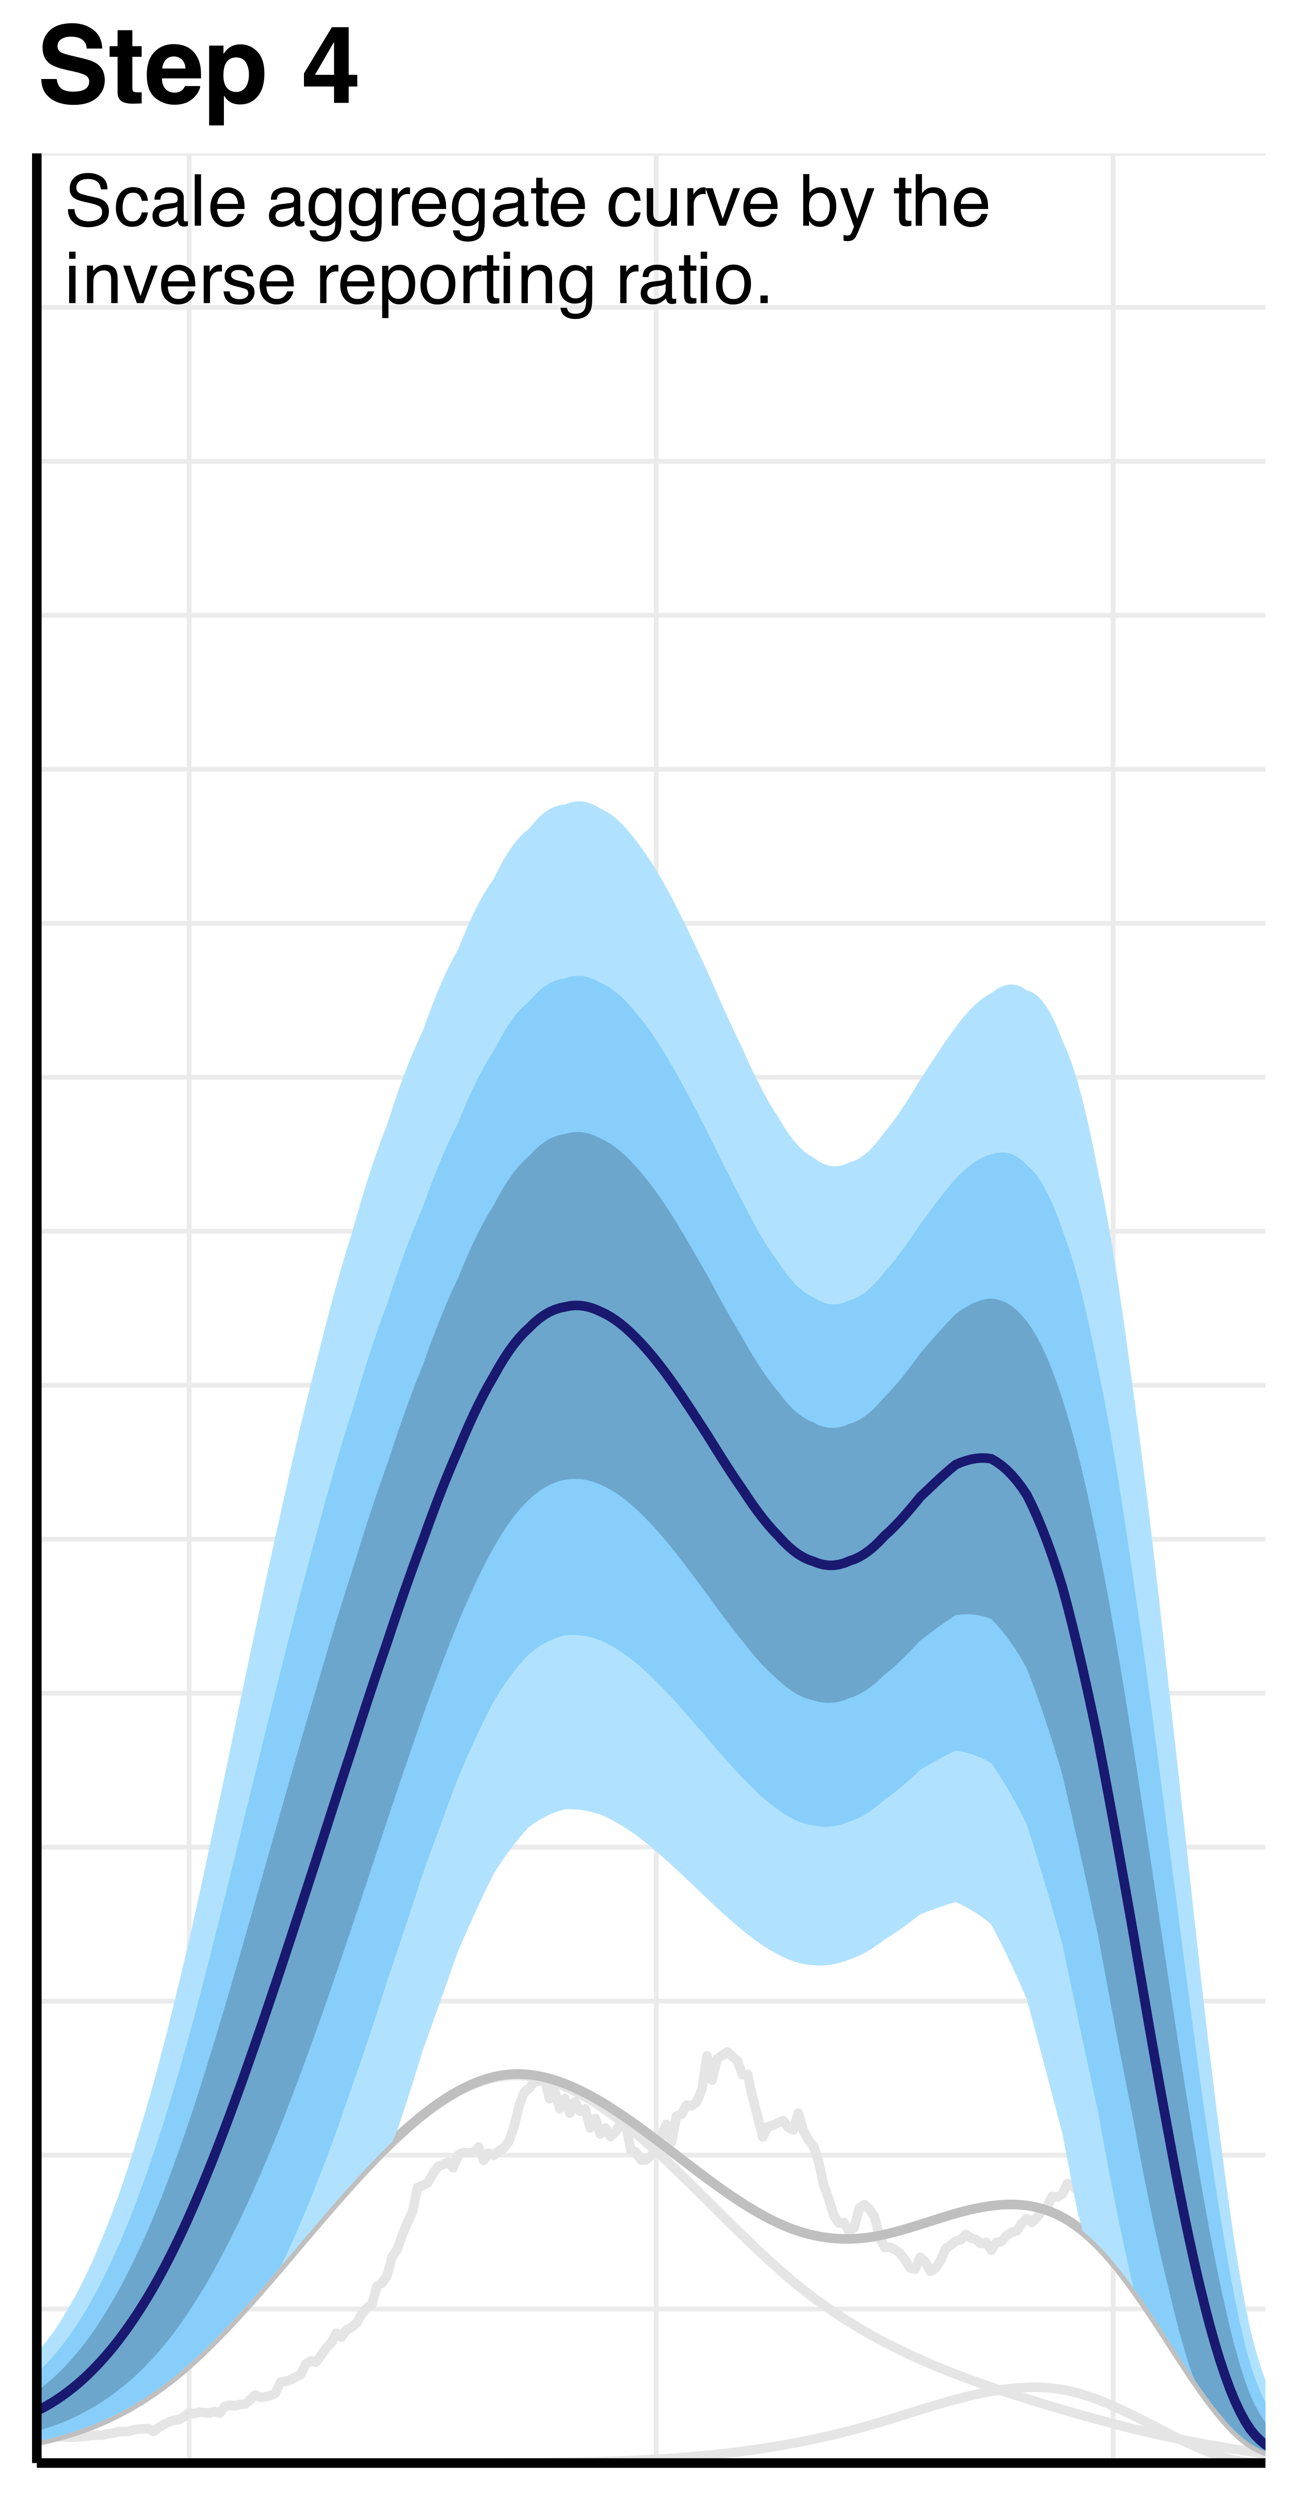 <?xml version="1.0" encoding="UTF-8"?>
<svg xmlns="http://www.w3.org/2000/svg" xmlns:xlink="http://www.w3.org/1999/xlink" width="288" height="558" viewBox="0 0 288 558">
<defs>
<g>
<g id="glyph-0-0">
<path d="M 1.812 -17.281 L 15.719 -17.281 L 15.719 0 L 1.812 0 Z M 13.562 -2.156 L 13.562 -15.125 L 3.969 -15.125 L 3.969 -2.156 Z M 13.562 -2.156 "/>
</g>
<g id="glyph-0-1">
<path d="M 8.094 -2.5 C 8.945 -2.5 9.641 -2.594 10.172 -2.781 C 11.18 -3.133 11.688 -3.801 11.688 -4.781 C 11.688 -5.352 11.438 -5.797 10.938 -6.109 C 10.438 -6.41 9.648 -6.68 8.578 -6.922 L 6.75 -7.328 C 4.957 -7.734 3.719 -8.176 3.031 -8.656 C 1.863 -9.445 1.281 -10.691 1.281 -12.391 C 1.281 -13.93 1.844 -15.211 2.969 -16.234 C 4.094 -17.266 5.742 -17.781 7.922 -17.781 C 9.742 -17.781 11.297 -17.297 12.578 -16.328 C 13.867 -15.367 14.547 -13.969 14.609 -12.125 L 11.141 -12.125 C 11.078 -13.164 10.625 -13.906 9.781 -14.344 C 9.219 -14.633 8.516 -14.781 7.672 -14.781 C 6.742 -14.781 6.004 -14.594 5.453 -14.219 C 4.898 -13.844 4.625 -13.316 4.625 -12.641 C 4.625 -12.023 4.895 -11.566 5.438 -11.266 C 5.789 -11.055 6.539 -10.816 7.688 -10.547 L 10.672 -9.828 C 11.973 -9.516 12.957 -9.098 13.625 -8.578 C 14.656 -7.766 15.172 -6.586 15.172 -5.047 C 15.172 -3.473 14.566 -2.16 13.359 -1.109 C 12.148 -0.066 10.441 0.453 8.234 0.453 C 5.984 0.453 4.211 -0.062 2.922 -1.094 C 1.641 -2.125 1 -3.535 1 -5.328 L 4.438 -5.328 C 4.551 -4.547 4.77 -3.957 5.094 -3.562 C 5.676 -2.852 6.676 -2.5 8.094 -2.5 Z M 8.094 -2.5 "/>
</g>
<g id="glyph-0-2">
<path d="M 7.406 -2.375 L 7.406 0.125 L 5.828 0.172 C 4.242 0.234 3.164 -0.035 2.594 -0.641 C 2.219 -1.023 2.031 -1.617 2.031 -2.422 L 2.031 -10.281 L 0.25 -10.281 L 0.25 -12.656 L 2.031 -12.656 L 2.031 -16.219 L 5.328 -16.219 L 5.328 -12.656 L 7.406 -12.656 L 7.406 -10.281 L 5.328 -10.281 L 5.328 -3.531 C 5.328 -3.008 5.395 -2.68 5.531 -2.547 C 5.664 -2.422 6.07 -2.359 6.75 -2.359 C 6.852 -2.359 6.961 -2.359 7.078 -2.359 C 7.191 -2.367 7.301 -2.375 7.406 -2.375 Z M 7.406 -2.375 "/>
</g>
<g id="glyph-0-3">
<path d="M 12.5 -3.75 C 12.406 -2.988 12.008 -2.219 11.312 -1.438 C 10.219 -0.195 8.688 0.422 6.719 0.422 C 5.094 0.422 3.656 -0.098 2.406 -1.141 C 1.164 -2.191 0.547 -3.898 0.547 -6.266 C 0.547 -8.473 1.109 -10.164 2.234 -11.344 C 3.359 -12.52 4.812 -13.109 6.594 -13.109 C 7.656 -13.109 8.613 -12.91 9.469 -12.516 C 10.32 -12.117 11.023 -11.488 11.578 -10.625 C 12.078 -9.875 12.398 -9 12.547 -8 C 12.641 -7.406 12.676 -6.562 12.656 -5.469 L 3.922 -5.469 C 3.961 -4.188 4.363 -3.285 5.125 -2.766 C 5.582 -2.441 6.133 -2.281 6.781 -2.281 C 7.469 -2.281 8.031 -2.477 8.469 -2.875 C 8.695 -3.082 8.898 -3.375 9.078 -3.75 Z M 9.188 -7.672 C 9.133 -8.547 8.867 -9.211 8.391 -9.672 C 7.91 -10.129 7.312 -10.359 6.594 -10.359 C 5.82 -10.359 5.223 -10.113 4.797 -9.625 C 4.367 -9.145 4.102 -8.492 4 -7.672 Z M 9.188 -7.672 "/>
</g>
<g id="glyph-0-4">
<path d="M 12.266 -11.406 C 13.297 -10.301 13.812 -8.68 13.812 -6.547 C 13.812 -4.297 13.301 -2.582 12.281 -1.406 C 11.27 -0.227 9.969 0.359 8.375 0.359 C 7.363 0.359 6.52 0.102 5.844 -0.406 C 5.477 -0.688 5.117 -1.094 4.766 -1.625 L 4.766 5.031 L 1.469 5.031 L 1.469 -12.781 L 4.672 -12.781 L 4.672 -10.891 C 5.023 -11.441 5.406 -11.879 5.812 -12.203 C 6.551 -12.773 7.438 -13.062 8.469 -13.062 C 9.957 -13.062 11.223 -12.508 12.266 -11.406 Z M 10.359 -6.391 C 10.359 -7.367 10.133 -8.238 9.688 -9 C 9.238 -9.758 8.508 -10.141 7.5 -10.141 C 6.289 -10.141 5.457 -9.566 5 -8.422 C 4.77 -7.805 4.656 -7.031 4.656 -6.094 C 4.656 -4.613 5.051 -3.57 5.844 -2.969 C 6.312 -2.613 6.863 -2.438 7.5 -2.438 C 8.426 -2.438 9.133 -2.797 9.625 -3.516 C 10.113 -4.234 10.359 -5.191 10.359 -6.391 Z M 10.359 -6.391 "/>
</g>
<g id="glyph-0-5">
</g>
<g id="glyph-0-6">
<path d="M 12.547 -6.266 L 12.547 -3.656 L 10.625 -3.656 L 10.625 0 L 7.359 0 L 7.359 -3.656 L 0.641 -3.656 L 0.641 -6.578 L 6.875 -16.891 L 10.625 -16.891 L 10.625 -6.266 Z M 3.109 -6.266 L 7.359 -6.266 L 7.359 -13.609 Z M 3.109 -6.266 "/>
</g>
<g id="glyph-1-0">
<path d="M 0.516 0 L 0.516 -11.484 L 9.625 -11.484 L 9.625 0 Z M 8.188 -1.438 L 8.188 -10.047 L 1.953 -10.047 L 1.953 -1.438 Z M 8.188 -1.438 "/>
</g>
<g id="glyph-1-1">
<path d="M 2.234 -3.703 C 2.273 -3.055 2.43 -2.531 2.703 -2.125 C 3.211 -1.363 4.117 -0.984 5.422 -0.984 C 6.004 -0.984 6.535 -1.066 7.016 -1.234 C 7.941 -1.555 8.406 -2.133 8.406 -2.969 C 8.406 -3.594 8.211 -4.035 7.828 -4.297 C 7.43 -4.555 6.812 -4.785 5.969 -4.984 L 4.406 -5.328 C 3.395 -5.555 2.676 -5.812 2.25 -6.094 C 1.52 -6.57 1.156 -7.285 1.156 -8.234 C 1.156 -9.266 1.508 -10.109 2.219 -10.766 C 2.938 -11.43 3.953 -11.766 5.266 -11.766 C 6.461 -11.766 7.484 -11.473 8.328 -10.891 C 9.172 -10.316 9.594 -9.391 9.594 -8.109 L 8.125 -8.109 C 8.051 -8.723 7.883 -9.195 7.625 -9.531 C 7.156 -10.125 6.352 -10.422 5.219 -10.422 C 4.301 -10.422 3.641 -10.227 3.234 -9.844 C 2.836 -9.457 2.641 -9.008 2.641 -8.5 C 2.641 -7.938 2.875 -7.523 3.344 -7.266 C 3.645 -7.098 4.336 -6.891 5.422 -6.641 L 7.031 -6.281 C 7.812 -6.102 8.41 -5.859 8.828 -5.547 C 9.555 -5.016 9.922 -4.238 9.922 -3.219 C 9.922 -1.945 9.457 -1.035 8.531 -0.484 C 7.613 0.066 6.539 0.344 5.312 0.344 C 3.883 0.344 2.77 -0.023 1.969 -0.766 C 1.156 -1.484 0.758 -2.461 0.781 -3.703 Z M 5.375 -11.797 Z M 5.375 -11.797 "/>
</g>
<g id="glyph-1-2">
<path d="M 4.266 -8.609 C 5.203 -8.609 5.969 -8.379 6.562 -7.922 C 7.156 -7.461 7.508 -6.676 7.625 -5.562 L 6.266 -5.562 C 6.18 -6.07 5.988 -6.5 5.688 -6.844 C 5.395 -7.188 4.922 -7.359 4.266 -7.359 C 3.367 -7.359 2.727 -6.922 2.344 -6.047 C 2.094 -5.473 1.969 -4.77 1.969 -3.938 C 1.969 -3.102 2.145 -2.398 2.5 -1.828 C 2.852 -1.254 3.41 -0.969 4.172 -0.969 C 4.754 -0.969 5.211 -1.145 5.547 -1.5 C 5.891 -1.852 6.129 -2.344 6.266 -2.969 L 7.625 -2.969 C 7.469 -1.852 7.078 -1.035 6.453 -0.516 C 5.828 -0.004 5.031 0.25 4.062 0.25 C 2.969 0.25 2.094 -0.148 1.438 -0.953 C 0.789 -1.754 0.469 -2.754 0.469 -3.953 C 0.469 -5.422 0.82 -6.562 1.531 -7.375 C 2.25 -8.195 3.16 -8.609 4.266 -8.609 Z M 4.047 -8.578 Z M 4.047 -8.578 "/>
</g>
<g id="glyph-1-3">
<path d="M 2.109 -2.234 C 2.109 -1.828 2.254 -1.504 2.547 -1.266 C 2.848 -1.035 3.203 -0.922 3.609 -0.922 C 4.109 -0.922 4.586 -1.035 5.047 -1.266 C 5.828 -1.641 6.219 -2.258 6.219 -3.125 L 6.219 -4.266 C 6.051 -4.148 5.832 -4.055 5.562 -3.984 C 5.289 -3.91 5.023 -3.859 4.766 -3.828 L 3.906 -3.719 C 3.395 -3.656 3.016 -3.551 2.766 -3.406 C 2.328 -3.156 2.109 -2.766 2.109 -2.234 Z M 5.516 -5.078 C 5.836 -5.117 6.055 -5.254 6.172 -5.484 C 6.234 -5.609 6.266 -5.785 6.266 -6.016 C 6.266 -6.492 6.094 -6.844 5.75 -7.062 C 5.406 -7.281 4.914 -7.391 4.281 -7.391 C 3.551 -7.391 3.031 -7.191 2.719 -6.797 C 2.551 -6.578 2.441 -6.25 2.391 -5.812 L 1.078 -5.812 C 1.098 -6.844 1.43 -7.562 2.078 -7.969 C 2.723 -8.375 3.469 -8.578 4.312 -8.578 C 5.301 -8.578 6.102 -8.391 6.719 -8.016 C 7.32 -7.641 7.625 -7.055 7.625 -6.266 L 7.625 -1.438 C 7.625 -1.289 7.656 -1.172 7.719 -1.078 C 7.781 -0.992 7.906 -0.953 8.094 -0.953 C 8.156 -0.953 8.223 -0.957 8.297 -0.969 C 8.379 -0.977 8.469 -0.988 8.562 -1 L 8.562 0.047 C 8.344 0.109 8.176 0.145 8.062 0.156 C 7.945 0.176 7.789 0.188 7.594 0.188 C 7.102 0.188 6.75 0.008 6.531 -0.344 C 6.414 -0.52 6.336 -0.773 6.297 -1.109 C 6.004 -0.734 5.586 -0.406 5.047 -0.125 C 4.516 0.145 3.926 0.281 3.281 0.281 C 2.508 0.281 1.875 0.047 1.375 -0.422 C 0.883 -0.898 0.641 -1.492 0.641 -2.203 C 0.641 -2.973 0.879 -3.57 1.359 -4 C 1.848 -4.426 2.488 -4.691 3.281 -4.797 Z M 4.359 -8.578 Z M 4.359 -8.578 "/>
</g>
<g id="glyph-1-4">
<path d="M 1.078 -11.484 L 2.484 -11.484 L 2.484 0 L 1.078 0 Z M 1.078 -11.484 "/>
</g>
<g id="glyph-1-5">
<path d="M 4.516 -8.562 C 5.109 -8.562 5.68 -8.422 6.234 -8.141 C 6.797 -7.859 7.223 -7.5 7.516 -7.062 C 7.797 -6.633 7.984 -6.141 8.078 -5.578 C 8.16 -5.191 8.203 -4.578 8.203 -3.734 L 2.078 -3.734 C 2.098 -2.891 2.297 -2.207 2.672 -1.688 C 3.047 -1.176 3.629 -0.922 4.422 -0.922 C 5.148 -0.922 5.734 -1.164 6.172 -1.656 C 6.422 -1.938 6.598 -2.258 6.703 -2.625 L 8.094 -2.625 C 8.051 -2.32 7.926 -1.977 7.719 -1.594 C 7.52 -1.219 7.289 -0.91 7.031 -0.672 C 6.602 -0.254 6.078 0.023 5.453 0.172 C 5.109 0.254 4.723 0.297 4.297 0.297 C 3.254 0.297 2.367 -0.082 1.641 -0.844 C 0.922 -1.602 0.562 -2.664 0.562 -4.031 C 0.562 -5.375 0.926 -6.461 1.656 -7.297 C 2.383 -8.141 3.336 -8.562 4.516 -8.562 Z M 6.766 -4.859 C 6.703 -5.461 6.566 -5.945 6.359 -6.312 C 5.973 -6.988 5.332 -7.328 4.438 -7.328 C 3.789 -7.328 3.25 -7.094 2.812 -6.625 C 2.375 -6.164 2.141 -5.578 2.109 -4.859 Z M 4.391 -8.578 Z M 4.391 -8.578 "/>
</g>
<g id="glyph-1-6">
</g>
<g id="glyph-1-7">
<path d="M 3.984 -8.516 C 4.641 -8.516 5.211 -8.352 5.703 -8.031 C 5.973 -7.852 6.242 -7.586 6.516 -7.234 L 6.516 -8.297 L 7.812 -8.297 L 7.812 -0.688 C 7.812 0.383 7.656 1.227 7.344 1.844 C 6.758 2.977 5.66 3.547 4.047 3.547 C 3.141 3.547 2.379 3.344 1.766 2.938 C 1.148 2.531 0.805 1.898 0.734 1.047 L 2.172 1.047 C 2.234 1.422 2.367 1.707 2.578 1.906 C 2.891 2.219 3.391 2.375 4.078 2.375 C 5.148 2.375 5.852 1.992 6.188 1.234 C 6.383 0.785 6.477 -0.016 6.469 -1.172 C 6.188 -0.742 5.848 -0.422 5.453 -0.203 C 5.055 0.004 4.531 0.109 3.875 0.109 C 2.969 0.109 2.176 -0.211 1.5 -0.859 C 0.82 -1.504 0.484 -2.57 0.484 -4.062 C 0.484 -5.457 0.82 -6.547 1.5 -7.328 C 2.188 -8.117 3.016 -8.516 3.984 -8.516 Z M 6.516 -4.219 C 6.516 -5.258 6.301 -6.031 5.875 -6.531 C 5.445 -7.031 4.906 -7.281 4.25 -7.281 C 3.258 -7.281 2.582 -6.816 2.219 -5.891 C 2.02 -5.391 1.922 -4.738 1.922 -3.938 C 1.922 -3 2.113 -2.281 2.5 -1.781 C 2.883 -1.289 3.398 -1.047 4.047 -1.047 C 5.055 -1.047 5.766 -1.504 6.172 -2.422 C 6.398 -2.93 6.516 -3.531 6.516 -4.219 Z M 4.156 -8.578 Z M 4.156 -8.578 "/>
</g>
<g id="glyph-1-8">
<path d="M 1.078 -8.375 L 2.406 -8.375 L 2.406 -6.922 C 2.52 -7.203 2.789 -7.547 3.219 -7.953 C 3.645 -8.359 4.133 -8.562 4.688 -8.562 C 4.719 -8.562 4.766 -8.555 4.828 -8.547 C 4.891 -8.547 4.992 -8.535 5.141 -8.516 L 5.141 -7.031 C 5.055 -7.051 4.977 -7.062 4.906 -7.062 C 4.844 -7.07 4.77 -7.078 4.688 -7.078 C 3.977 -7.078 3.43 -6.848 3.047 -6.391 C 2.672 -5.93 2.484 -5.406 2.484 -4.812 L 2.484 0 L 1.078 0 Z M 1.078 -8.375 "/>
</g>
<g id="glyph-1-9">
<path d="M 1.312 -10.703 L 2.734 -10.703 L 2.734 -8.375 L 4.078 -8.375 L 4.078 -7.219 L 2.734 -7.219 L 2.734 -1.766 C 2.734 -1.473 2.832 -1.273 3.031 -1.172 C 3.145 -1.117 3.328 -1.094 3.578 -1.094 C 3.648 -1.094 3.723 -1.094 3.797 -1.094 C 3.879 -1.094 3.973 -1.098 4.078 -1.109 L 4.078 0 C 3.91 0.051 3.738 0.086 3.562 0.109 C 3.395 0.129 3.207 0.141 3 0.141 C 2.344 0.141 1.895 -0.023 1.656 -0.359 C 1.426 -0.703 1.312 -1.145 1.312 -1.688 L 1.312 -7.219 L 0.188 -7.219 L 0.188 -8.375 L 1.312 -8.375 Z M 1.312 -10.703 "/>
</g>
<g id="glyph-1-10">
<path d="M 2.438 -8.375 L 2.438 -2.812 C 2.438 -2.383 2.504 -2.035 2.641 -1.766 C 2.891 -1.266 3.359 -1.016 4.047 -1.016 C 5.023 -1.016 5.691 -1.453 6.047 -2.328 C 6.234 -2.797 6.328 -3.441 6.328 -4.266 L 6.328 -8.375 L 7.734 -8.375 L 7.734 0 L 6.406 0 L 6.422 -1.234 C 6.242 -0.922 6.02 -0.656 5.75 -0.438 C 5.207 0.008 4.555 0.234 3.797 0.234 C 2.598 0.234 1.785 -0.164 1.359 -0.969 C 1.117 -1.395 1 -1.969 1 -2.688 L 1 -8.375 Z M 4.375 -8.578 Z M 4.375 -8.578 "/>
</g>
<g id="glyph-1-11">
<path d="M 1.719 -8.375 L 3.953 -1.562 L 6.297 -8.375 L 7.828 -8.375 L 4.672 0 L 3.172 0 L 0.094 -8.375 Z M 1.719 -8.375 "/>
</g>
<g id="glyph-1-12">
<path d="M 0.922 -11.516 L 2.297 -11.516 L 2.297 -7.359 C 2.598 -7.754 2.961 -8.055 3.391 -8.266 C 3.816 -8.484 4.281 -8.594 4.781 -8.594 C 5.82 -8.594 6.664 -8.234 7.312 -7.516 C 7.969 -6.797 8.297 -5.738 8.297 -4.344 C 8.297 -3.02 7.973 -1.922 7.328 -1.047 C 6.691 -0.172 5.805 0.266 4.672 0.266 C 4.035 0.266 3.5 0.109 3.062 -0.203 C 2.801 -0.379 2.52 -0.672 2.219 -1.078 L 2.219 0 L 0.922 0 Z M 4.578 -0.984 C 5.336 -0.984 5.906 -1.285 6.281 -1.891 C 6.664 -2.492 6.859 -3.289 6.859 -4.281 C 6.859 -5.156 6.664 -5.879 6.281 -6.453 C 5.906 -7.035 5.352 -7.328 4.625 -7.328 C 3.977 -7.328 3.414 -7.086 2.938 -6.609 C 2.457 -6.141 2.219 -5.363 2.219 -4.281 C 2.219 -3.488 2.316 -2.848 2.516 -2.359 C 2.879 -1.441 3.566 -0.984 4.578 -0.984 Z M 4.578 -0.984 "/>
</g>
<g id="glyph-1-13">
<path d="M 6.266 -8.375 L 7.812 -8.375 C 7.613 -7.832 7.176 -6.609 6.5 -4.703 C 5.988 -3.266 5.562 -2.094 5.219 -1.188 C 4.406 0.957 3.832 2.266 3.5 2.734 C 3.164 3.203 2.594 3.438 1.781 3.438 C 1.582 3.438 1.426 3.426 1.312 3.406 C 1.207 3.395 1.078 3.367 0.922 3.328 L 0.922 2.047 C 1.172 2.109 1.348 2.145 1.453 2.156 C 1.566 2.176 1.664 2.188 1.75 2.188 C 2.008 2.188 2.195 2.145 2.312 2.062 C 2.438 1.977 2.539 1.875 2.625 1.75 C 2.656 1.707 2.75 1.492 2.906 1.109 C 3.07 0.723 3.191 0.438 3.266 0.25 L 0.172 -8.375 L 1.766 -8.375 L 4 -1.562 Z M 4 -8.578 Z M 4 -8.578 "/>
</g>
<g id="glyph-1-14">
<path d="M 1.031 -11.516 L 2.438 -11.516 L 2.438 -7.234 C 2.77 -7.66 3.07 -7.957 3.344 -8.125 C 3.789 -8.426 4.352 -8.578 5.031 -8.578 C 6.25 -8.578 7.07 -8.148 7.5 -7.297 C 7.738 -6.836 7.859 -6.195 7.859 -5.375 L 7.859 0 L 6.406 0 L 6.406 -5.281 C 6.406 -5.895 6.328 -6.344 6.172 -6.625 C 5.922 -7.082 5.441 -7.312 4.734 -7.312 C 4.148 -7.312 3.617 -7.109 3.141 -6.703 C 2.672 -6.305 2.438 -5.551 2.438 -4.438 L 2.438 0 L 1.031 0 Z M 1.031 -11.516 "/>
</g>
<g id="glyph-1-15">
<path d="M 1.031 -8.328 L 2.469 -8.328 L 2.469 0 L 1.031 0 Z M 1.031 -11.484 L 2.469 -11.484 L 2.469 -9.891 L 1.031 -9.891 Z M 1.031 -11.484 "/>
</g>
<g id="glyph-1-16">
<path d="M 1.031 -8.375 L 2.375 -8.375 L 2.375 -7.188 C 2.77 -7.676 3.188 -8.023 3.625 -8.234 C 4.07 -8.453 4.566 -8.562 5.109 -8.562 C 6.297 -8.562 7.098 -8.145 7.516 -7.312 C 7.742 -6.863 7.859 -6.219 7.859 -5.375 L 7.859 0 L 6.422 0 L 6.422 -5.281 C 6.422 -5.789 6.348 -6.203 6.203 -6.516 C 5.953 -7.035 5.5 -7.297 4.844 -7.297 C 4.508 -7.297 4.234 -7.258 4.016 -7.188 C 3.629 -7.07 3.289 -6.844 3 -6.5 C 2.77 -6.227 2.617 -5.941 2.547 -5.641 C 2.473 -5.348 2.438 -4.93 2.438 -4.391 L 2.438 0 L 1.031 0 Z M 4.344 -8.578 Z M 4.344 -8.578 "/>
</g>
<g id="glyph-1-17">
<path d="M 1.875 -2.625 C 1.914 -2.156 2.031 -1.797 2.219 -1.547 C 2.57 -1.098 3.188 -0.875 4.062 -0.875 C 4.582 -0.875 5.039 -0.984 5.438 -1.203 C 5.832 -1.43 6.031 -1.785 6.031 -2.266 C 6.031 -2.617 5.875 -2.891 5.562 -3.078 C 5.352 -3.191 4.953 -3.328 4.359 -3.484 L 3.234 -3.766 C 2.523 -3.941 2 -4.141 1.656 -4.359 C 1.051 -4.734 0.75 -5.258 0.75 -5.938 C 0.75 -6.727 1.035 -7.367 1.609 -7.859 C 2.18 -8.348 2.945 -8.594 3.906 -8.594 C 5.164 -8.594 6.078 -8.223 6.641 -7.484 C 6.984 -7.016 7.148 -6.508 7.141 -5.969 L 5.812 -5.969 C 5.789 -6.281 5.68 -6.566 5.484 -6.828 C 5.16 -7.203 4.598 -7.391 3.797 -7.391 C 3.266 -7.391 2.863 -7.285 2.594 -7.078 C 2.32 -6.879 2.188 -6.613 2.188 -6.281 C 2.188 -5.914 2.363 -5.625 2.719 -5.406 C 2.926 -5.27 3.234 -5.156 3.641 -5.062 L 4.578 -4.828 C 5.586 -4.586 6.266 -4.352 6.609 -4.125 C 7.148 -3.758 7.422 -3.191 7.422 -2.422 C 7.422 -1.68 7.141 -1.035 6.578 -0.484 C 6.016 0.055 5.156 0.328 4 0.328 C 2.75 0.328 1.863 0.047 1.344 -0.516 C 0.832 -1.086 0.555 -1.789 0.516 -2.625 Z M 3.953 -8.578 Z M 3.953 -8.578 "/>
</g>
<g id="glyph-1-18">
<path d="M 4.562 -0.953 C 5.219 -0.953 5.766 -1.223 6.203 -1.766 C 6.641 -2.316 6.859 -3.141 6.859 -4.234 C 6.859 -4.898 6.758 -5.473 6.562 -5.953 C 6.195 -6.879 5.531 -7.344 4.562 -7.344 C 3.594 -7.344 2.926 -6.852 2.562 -5.875 C 2.375 -5.352 2.281 -4.691 2.281 -3.891 C 2.281 -3.242 2.375 -2.695 2.562 -2.25 C 2.926 -1.383 3.594 -0.953 4.562 -0.953 Z M 0.922 -8.328 L 2.297 -8.328 L 2.297 -7.219 C 2.578 -7.602 2.883 -7.898 3.219 -8.109 C 3.688 -8.422 4.242 -8.578 4.891 -8.578 C 5.836 -8.578 6.641 -8.211 7.297 -7.484 C 7.961 -6.754 8.297 -5.719 8.297 -4.375 C 8.297 -2.551 7.816 -1.25 6.859 -0.469 C 6.254 0.031 5.551 0.281 4.75 0.281 C 4.125 0.281 3.598 0.141 3.172 -0.141 C 2.922 -0.297 2.641 -0.562 2.328 -0.938 L 2.328 3.344 L 0.922 3.344 Z M 0.922 -8.328 "/>
</g>
<g id="glyph-1-19">
<path d="M 4.359 -0.906 C 5.285 -0.906 5.922 -1.258 6.266 -1.969 C 6.617 -2.676 6.797 -3.461 6.797 -4.328 C 6.797 -5.109 6.672 -5.742 6.422 -6.234 C 6.023 -7.004 5.344 -7.391 4.375 -7.391 C 3.508 -7.391 2.879 -7.062 2.484 -6.406 C 2.098 -5.75 1.906 -4.957 1.906 -4.031 C 1.906 -3.133 2.098 -2.391 2.484 -1.797 C 2.879 -1.203 3.504 -0.906 4.359 -0.906 Z M 4.406 -8.609 C 5.488 -8.609 6.398 -8.25 7.141 -7.531 C 7.891 -6.812 8.266 -5.754 8.266 -4.359 C 8.266 -3.016 7.938 -1.898 7.281 -1.016 C 6.625 -0.129 5.602 0.312 4.219 0.312 C 3.07 0.312 2.16 -0.078 1.484 -0.859 C 0.805 -1.641 0.469 -2.688 0.469 -4 C 0.469 -5.406 0.82 -6.523 1.531 -7.359 C 2.25 -8.191 3.207 -8.609 4.406 -8.609 Z M 4.359 -8.578 Z M 4.359 -8.578 "/>
</g>
<g id="glyph-1-20">
<path d="M 1.375 -1.703 L 3 -1.703 L 3 0 L 1.375 0 Z M 1.375 -1.703 "/>
</g>
</g>
<clipPath id="clip-0">
<path clip-rule="nonzero" d="M 8.219 514 L 282.52 514 L 282.52 516 L 8.219 516 Z M 8.219 514 "/>
</clipPath>
<clipPath id="clip-1">
<path clip-rule="nonzero" d="M 8.219 480 L 282.52 480 L 282.52 482 L 8.219 482 Z M 8.219 480 "/>
</clipPath>
<clipPath id="clip-2">
<path clip-rule="nonzero" d="M 8.219 446 L 282.52 446 L 282.52 448 L 8.219 448 Z M 8.219 446 "/>
</clipPath>
<clipPath id="clip-3">
<path clip-rule="nonzero" d="M 8.219 411 L 282.52 411 L 282.52 413 L 8.219 413 Z M 8.219 411 "/>
</clipPath>
<clipPath id="clip-4">
<path clip-rule="nonzero" d="M 8.219 377 L 282.52 377 L 282.52 379 L 8.219 379 Z M 8.219 377 "/>
</clipPath>
<clipPath id="clip-5">
<path clip-rule="nonzero" d="M 8.219 343 L 282.52 343 L 282.52 345 L 8.219 345 Z M 8.219 343 "/>
</clipPath>
<clipPath id="clip-6">
<path clip-rule="nonzero" d="M 8.219 308 L 282.52 308 L 282.52 310 L 8.219 310 Z M 8.219 308 "/>
</clipPath>
<clipPath id="clip-7">
<path clip-rule="nonzero" d="M 8.219 274 L 282.52 274 L 282.52 276 L 8.219 276 Z M 8.219 274 "/>
</clipPath>
<clipPath id="clip-8">
<path clip-rule="nonzero" d="M 8.219 239 L 282.52 239 L 282.52 241 L 8.219 241 Z M 8.219 239 "/>
</clipPath>
<clipPath id="clip-9">
<path clip-rule="nonzero" d="M 8.219 205 L 282.52 205 L 282.52 207 L 8.219 207 Z M 8.219 205 "/>
</clipPath>
<clipPath id="clip-10">
<path clip-rule="nonzero" d="M 8.219 171 L 282.52 171 L 282.52 173 L 8.219 173 Z M 8.219 171 "/>
</clipPath>
<clipPath id="clip-11">
<path clip-rule="nonzero" d="M 8.219 136 L 282.52 136 L 282.52 138 L 8.219 138 Z M 8.219 136 "/>
</clipPath>
<clipPath id="clip-12">
<path clip-rule="nonzero" d="M 8.219 102 L 282.52 102 L 282.52 104 L 8.219 104 Z M 8.219 102 "/>
</clipPath>
<clipPath id="clip-13">
<path clip-rule="nonzero" d="M 8.219 68 L 282.52 68 L 282.52 70 L 8.219 70 Z M 8.219 68 "/>
</clipPath>
<clipPath id="clip-14">
<path clip-rule="nonzero" d="M 8.219 34.238 L 282.52 34.238 L 282.52 35 L 8.219 35 Z M 8.219 34.238 "/>
</clipPath>
<clipPath id="clip-15">
<path clip-rule="nonzero" d="M 41 34.238 L 43 34.238 L 43 549.781 L 41 549.781 Z M 41 34.238 "/>
</clipPath>
<clipPath id="clip-16">
<path clip-rule="nonzero" d="M 145 34.238 L 148 34.238 L 148 549.781 L 145 549.781 Z M 145 34.238 "/>
</clipPath>
<clipPath id="clip-17">
<path clip-rule="nonzero" d="M 247 34.238 L 250 34.238 L 250 549.781 L 247 549.781 Z M 247 34.238 "/>
</clipPath>
<clipPath id="clip-18">
<path clip-rule="nonzero" d="M 8.219 456 L 282.52 456 L 282.52 547 L 8.219 547 Z M 8.219 456 "/>
</clipPath>
<clipPath id="clip-19">
<path clip-rule="nonzero" d="M 8.219 461 L 282.52 461 L 282.52 549.781 L 8.219 549.781 Z M 8.219 461 "/>
</clipPath>
<clipPath id="clip-20">
<path clip-rule="nonzero" d="M 8.219 462 L 282.52 462 L 282.52 549.781 L 8.219 549.781 Z M 8.219 462 "/>
</clipPath>
<clipPath id="clip-21">
<path clip-rule="nonzero" d="M 8.219 531 L 282.52 531 L 282.52 549.781 L 8.219 549.781 Z M 8.219 531 "/>
</clipPath>
<clipPath id="clip-22">
<path clip-rule="nonzero" d="M 8.219 461 L 282.52 461 L 282.52 549.781 L 8.219 549.781 Z M 8.219 461 "/>
</clipPath>
<clipPath id="clip-23">
<path clip-rule="nonzero" d="M 8.219 178 L 282.52 178 L 282.52 549.781 L 8.219 549.781 Z M 8.219 178 "/>
</clipPath>
<clipPath id="clip-24">
<path clip-rule="nonzero" d="M 8.219 217 L 282.52 217 L 282.52 549.781 L 8.219 549.781 Z M 8.219 217 "/>
</clipPath>
<clipPath id="clip-25">
<path clip-rule="nonzero" d="M 8.219 252 L 282.52 252 L 282.52 549.781 L 8.219 549.781 Z M 8.219 252 "/>
</clipPath>
<clipPath id="clip-26">
<path clip-rule="nonzero" d="M 8.219 290 L 282.52 290 L 282.52 549.781 L 8.219 549.781 Z M 8.219 290 "/>
</clipPath>
</defs>
<rect x="-28.8" y="-55.8" width="345.6" height="669.6" fill="rgb(100%, 100%, 100%)" fill-opacity="1"/>
<g clip-path="url(#clip-0)">
<path fill="none" stroke-width="1.067" stroke-linecap="butt" stroke-linejoin="round" stroke="rgb(92.157%, 92.157%, 92.157%)" stroke-opacity="1" stroke-miterlimit="10" d="M 8.219 515.41 L 282.52 515.41 "/>
</g>
<g clip-path="url(#clip-1)">
<path fill="none" stroke-width="1.067" stroke-linecap="butt" stroke-linejoin="round" stroke="rgb(92.157%, 92.157%, 92.157%)" stroke-opacity="1" stroke-miterlimit="10" d="M 8.219 481.043 L 282.52 481.043 "/>
</g>
<g clip-path="url(#clip-2)">
<path fill="none" stroke-width="1.067" stroke-linecap="butt" stroke-linejoin="round" stroke="rgb(92.157%, 92.157%, 92.157%)" stroke-opacity="1" stroke-miterlimit="10" d="M 8.219 446.672 L 282.52 446.672 "/>
</g>
<g clip-path="url(#clip-3)">
<path fill="none" stroke-width="1.067" stroke-linecap="butt" stroke-linejoin="round" stroke="rgb(92.157%, 92.157%, 92.157%)" stroke-opacity="1" stroke-miterlimit="10" d="M 8.219 412.305 L 282.52 412.305 "/>
</g>
<g clip-path="url(#clip-4)">
<path fill="none" stroke-width="1.067" stroke-linecap="butt" stroke-linejoin="round" stroke="rgb(92.157%, 92.157%, 92.157%)" stroke-opacity="1" stroke-miterlimit="10" d="M 8.219 377.934 L 282.52 377.934 "/>
</g>
<g clip-path="url(#clip-5)">
<path fill="none" stroke-width="1.067" stroke-linecap="butt" stroke-linejoin="round" stroke="rgb(92.157%, 92.157%, 92.157%)" stroke-opacity="1" stroke-miterlimit="10" d="M 8.219 343.562 L 282.52 343.562 "/>
</g>
<g clip-path="url(#clip-6)">
<path fill="none" stroke-width="1.067" stroke-linecap="butt" stroke-linejoin="round" stroke="rgb(92.157%, 92.157%, 92.157%)" stroke-opacity="1" stroke-miterlimit="10" d="M 8.219 309.195 L 282.52 309.195 "/>
</g>
<g clip-path="url(#clip-7)">
<path fill="none" stroke-width="1.067" stroke-linecap="butt" stroke-linejoin="round" stroke="rgb(92.157%, 92.157%, 92.157%)" stroke-opacity="1" stroke-miterlimit="10" d="M 8.219 274.824 L 282.52 274.824 "/>
</g>
<g clip-path="url(#clip-8)">
<path fill="none" stroke-width="1.067" stroke-linecap="butt" stroke-linejoin="round" stroke="rgb(92.157%, 92.157%, 92.157%)" stroke-opacity="1" stroke-miterlimit="10" d="M 8.219 240.457 L 282.52 240.457 "/>
</g>
<g clip-path="url(#clip-9)">
<path fill="none" stroke-width="1.067" stroke-linecap="butt" stroke-linejoin="round" stroke="rgb(92.157%, 92.157%, 92.157%)" stroke-opacity="1" stroke-miterlimit="10" d="M 8.219 206.086 L 282.52 206.086 "/>
</g>
<g clip-path="url(#clip-10)">
<path fill="none" stroke-width="1.067" stroke-linecap="butt" stroke-linejoin="round" stroke="rgb(92.157%, 92.157%, 92.157%)" stroke-opacity="1" stroke-miterlimit="10" d="M 8.219 171.715 L 282.52 171.715 "/>
</g>
<g clip-path="url(#clip-11)">
<path fill="none" stroke-width="1.067" stroke-linecap="butt" stroke-linejoin="round" stroke="rgb(92.157%, 92.157%, 92.157%)" stroke-opacity="1" stroke-miterlimit="10" d="M 8.219 137.348 L 282.52 137.348 "/>
</g>
<g clip-path="url(#clip-12)">
<path fill="none" stroke-width="1.067" stroke-linecap="butt" stroke-linejoin="round" stroke="rgb(92.157%, 92.157%, 92.157%)" stroke-opacity="1" stroke-miterlimit="10" d="M 8.219 102.977 L 282.52 102.977 "/>
</g>
<g clip-path="url(#clip-13)">
<path fill="none" stroke-width="1.067" stroke-linecap="butt" stroke-linejoin="round" stroke="rgb(92.157%, 92.157%, 92.157%)" stroke-opacity="1" stroke-miterlimit="10" d="M 8.219 68.609 L 282.52 68.609 "/>
</g>
<g clip-path="url(#clip-14)">
<path fill="none" stroke-width="1.067" stroke-linecap="butt" stroke-linejoin="round" stroke="rgb(92.157%, 92.157%, 92.157%)" stroke-opacity="1" stroke-miterlimit="10" d="M 8.219 34.238 L 282.52 34.238 "/>
</g>
<g clip-path="url(#clip-15)">
<path fill="none" stroke-width="1.067" stroke-linecap="butt" stroke-linejoin="round" stroke="rgb(92.157%, 92.157%, 92.157%)" stroke-opacity="1" stroke-miterlimit="10" d="M 42.223 549.781 L 42.223 34.238 "/>
</g>
<g clip-path="url(#clip-16)">
<path fill="none" stroke-width="1.067" stroke-linecap="butt" stroke-linejoin="round" stroke="rgb(92.157%, 92.157%, 92.157%)" stroke-opacity="1" stroke-miterlimit="10" d="M 146.504 549.781 L 146.504 34.238 "/>
</g>
<g clip-path="url(#clip-17)">
<path fill="none" stroke-width="1.067" stroke-linecap="butt" stroke-linejoin="round" stroke="rgb(92.157%, 92.157%, 92.157%)" stroke-opacity="1" stroke-miterlimit="10" d="M 248.516 549.781 L 248.516 34.238 "/>
</g>
<g clip-path="url(#clip-18)">
<path fill="none" stroke-width="2.134" stroke-linecap="butt" stroke-linejoin="round" stroke="rgb(89.804%, 89.804%, 89.804%)" stroke-opacity="1" stroke-miterlimit="10" d="M 8.219 544.352 L 9.352 544.332 L 10.484 544.168 L 11.621 543.941 L 12.754 543.957 L 13.887 543.906 L 15.02 543.984 L 16.152 544.043 L 17.285 543.938 L 18.422 543.84 L 19.555 543.805 L 20.688 543.566 L 21.82 543.586 L 22.953 543.539 L 24.086 543.242 L 25.223 543.117 L 26.355 542.777 L 27.488 542.754 L 28.621 542.719 L 29.754 542.375 L 30.891 542.184 L 32.023 542.148 L 33.156 542.066 L 34.289 542.762 L 35.422 541.867 L 36.555 541.188 L 37.691 540.617 L 38.824 540.23 L 39.957 540.102 L 41.09 539.422 L 42.223 538.551 L 43.355 538.82 L 44.492 538.375 L 45.625 538.52 L 46.758 538.633 L 47.891 538.27 L 49.023 538.668 L 50.156 537.191 L 51.293 536.863 L 52.426 536.996 L 53.559 536.695 L 54.691 536.641 L 55.824 535.688 L 56.957 534.582 L 58.094 535.113 L 59.227 535 L 60.359 534.734 L 61.492 534.191 L 62.625 531.707 L 63.758 531.547 L 64.895 531.184 L 66.027 530.609 L 67.16 529.977 L 68.293 527.645 L 69.426 526.961 L 70.559 527.277 L 71.695 525.723 L 72.828 524.082 L 73.961 522.934 L 75.094 520.766 L 76.227 521.691 L 77.359 520.082 L 78.496 519.465 L 79.629 518.523 L 80.762 516.496 L 81.895 515.211 L 83.027 514.379 L 84.164 510.281 L 85.297 509.57 L 86.43 507.93 L 87.562 503.684 L 88.695 502.07 L 89.828 498.809 L 90.965 496.133 L 92.098 493.664 L 93.23 488.273 L 94.363 487.828 L 95.496 487.211 L 96.629 485.242 L 97.766 483.617 L 98.898 483.176 L 100.031 482.559 L 101.164 483.879 L 102.297 481.023 L 103.43 480.488 L 104.566 480.52 L 105.699 480.523 L 106.832 479.254 L 107.965 482.227 L 109.098 480.613 L 110.23 481.125 L 111.367 480.121 L 112.5 479.398 L 113.633 477.957 L 114.766 474.648 L 115.898 470 L 117.031 466.996 L 118.168 466.145 L 119.301 464.652 L 120.434 464.551 L 121.566 464.023 L 122.699 468.461 L 123.832 466.637 L 124.969 470.695 L 126.102 468.375 L 127.234 471.684 L 128.367 469.125 L 129.5 471.27 L 130.633 470.68 L 131.77 474.98 L 132.902 472.863 L 134.035 476.359 L 135.168 475.008 L 136.301 476.906 L 137.434 475.867 L 138.57 474.055 L 139.703 474.285 L 140.836 479.902 L 141.969 480.371 L 143.102 482.145 L 144.238 482.094 L 145.371 481.172 L 146.504 479.934 L 147.637 476.746 L 148.77 474.191 L 149.902 478.145 L 151.039 472.348 L 152.172 471.91 L 153.305 469.852 L 154.438 470.031 L 155.57 469.188 L 156.703 466.367 L 157.84 458.875 L 158.973 464.312 L 160.105 459.602 L 161.238 458.781 L 162.371 457.977 L 163.504 459.039 L 164.641 459.98 L 165.773 463.121 L 166.906 463.031 L 168.039 468.207 L 169.172 472.531 L 170.305 477.004 L 171.441 474.695 L 172.574 474.398 L 173.707 473.785 L 174.84 473.355 L 175.973 474.801 L 177.105 475.441 L 178.242 471.66 L 179.375 475.629 L 180.508 477.715 L 181.641 479.043 L 182.773 482.602 L 183.906 487.781 L 185.043 490.867 L 186.176 494.59 L 187.309 496.207 L 188.441 496.109 L 189.574 498.133 L 190.707 497.23 L 191.844 492.871 L 192.977 492.094 L 194.109 493.145 L 195.242 494.742 L 196.375 499.324 L 197.512 501.688 L 198.645 501.566 L 199.777 502.121 L 200.91 502.922 L 202.043 504.375 L 203.176 506.238 L 204.312 506.531 L 205.445 503.863 L 206.578 504.871 L 207.711 506.969 L 208.844 506.332 L 209.977 504.59 L 211.113 501.926 L 212.246 501.164 L 213.379 500.242 L 214.512 499.965 L 215.645 498.754 L 216.777 499.566 L 217.914 499.922 L 219.047 500.801 L 220.18 500.523 L 221.312 502.289 L 222.445 500.516 L 223.578 500.34 L 224.715 499.02 L 225.848 498.285 L 226.98 497.977 L 228.113 496.289 L 229.246 495.195 L 230.379 496.07 L 231.516 494.898 L 232.648 493.527 L 233.781 492.465 L 234.914 490.258 L 236.047 490.418 L 237.18 489.723 L 238.316 487.414 L 239.449 487.91 L 240.582 489 L 241.715 486.781 L 242.848 487.305 L 243.98 484.609 L 245.117 483.617 L 246.25 483.473 L 247.383 484.371 L 248.516 480.852 L 249.648 483.121 L 250.781 483.578 L 251.918 485.082 L 253.051 486.758 L 254.184 489.215 L 255.316 488.008 L 256.449 490.707 L 257.586 491.418 L 258.719 493.207 L 259.852 494.082 L 260.984 494.852 L 262.117 494.316 L 263.25 495.754 L 264.387 496.547 L 265.52 496.234 L 266.652 495.551 L 267.785 496.055 L 268.918 496.66 L 270.051 499.039 L 271.188 499.227 L 272.32 500.77 L 273.453 503.961 L 274.586 506.371 L 275.719 509.453 L 276.852 533.152 L 277.988 534.668 L 279.121 537.551 L 280.254 539.645 L 281.387 541.711 L 282.52 544.242 L 283.652 545.293 L 284.789 524.137 L 285.922 526.508 L 287.055 525.629 L 288.188 527.383 L 289.32 527.426 L 290.453 531.262 L 291.59 533.082 L 292.723 534.84 L 293.855 535.777 L 294.988 540.105 L 296.121 542.191 L 297.254 545.398 L 298.391 543.562 L 299.523 543.711 L 300.656 543.301 L 301.789 543.117 L 302.922 543.207 L 304.055 542.926 L 305.191 542.23 L 306.324 542.797 L 307.457 542.73 L 308.59 543.25 L 309.723 543.793 L 310.859 543.895 L 311.992 544.25 L 313.125 545.066 L 314.258 545.328 L 315.391 545.445 L 316.523 545.242 L 317.66 545.734 "/>
</g>
<g clip-path="url(#clip-19)">
<path fill="none" stroke-width="2.134" stroke-linecap="butt" stroke-linejoin="round" stroke="rgb(89.804%, 89.804%, 89.804%)" stroke-opacity="1" stroke-miterlimit="10" d="M 8.219 544.887 L 9.352 544.66 L 10.484 544.414 L 11.621 544.145 L 12.754 543.859 L 13.887 543.555 L 15.02 543.227 L 16.152 542.879 L 17.285 542.508 L 18.422 542.113 L 19.555 541.695 L 20.688 541.254 L 21.82 540.789 L 22.953 540.301 L 24.086 539.785 L 25.223 539.246 L 26.355 538.68 L 27.488 538.086 L 28.621 537.461 L 29.754 536.812 L 30.891 536.133 L 32.023 535.426 L 33.156 534.688 L 34.289 533.922 L 35.422 533.121 L 36.555 532.293 L 37.691 531.43 L 38.824 530.539 L 39.957 529.609 L 41.09 528.648 L 42.223 527.656 L 43.355 526.633 L 44.492 525.582 L 45.625 524.5 L 46.758 523.395 L 47.891 522.262 L 49.023 521.105 L 50.156 519.93 L 51.293 518.73 L 52.426 517.512 L 53.559 516.277 L 54.691 515.027 L 55.824 513.762 L 56.957 512.48 L 58.094 511.188 L 59.227 509.887 L 60.359 508.574 L 61.492 507.258 L 63.758 504.602 L 64.895 503.266 L 66.027 501.934 L 68.293 499.262 L 70.559 496.598 L 71.695 495.273 L 72.828 493.957 L 73.961 492.648 L 75.094 491.348 L 76.227 490.059 L 77.359 488.785 L 78.496 487.523 L 79.629 486.273 L 80.762 485.043 L 81.895 483.832 L 83.027 482.641 L 84.164 481.469 L 85.297 480.32 L 86.43 479.195 L 87.562 478.094 L 88.695 477.02 L 89.828 475.977 L 90.965 474.961 L 92.098 473.977 L 93.23 473.023 L 94.363 472.105 L 95.496 471.223 L 96.629 470.375 L 97.766 469.566 L 98.898 468.797 L 100.031 468.066 L 101.164 467.383 L 102.297 466.738 L 103.43 466.141 L 104.566 465.59 L 105.699 465.086 L 106.832 464.633 L 107.965 464.23 L 109.098 463.879 L 110.23 463.582 L 111.367 463.34 L 112.5 463.152 L 113.633 463.023 L 114.766 462.953 L 115.898 462.941 L 117.031 462.984 L 118.168 463.078 L 119.301 463.227 L 120.434 463.426 L 121.566 463.672 L 122.699 463.961 L 123.832 464.301 L 124.969 464.68 L 126.102 465.102 L 127.234 465.559 L 128.367 466.055 L 129.5 466.59 L 130.633 467.156 L 131.77 467.754 L 132.902 468.379 L 134.035 469.039 L 135.168 469.723 L 136.301 470.43 L 137.434 471.16 L 138.57 471.914 L 139.703 472.684 L 140.836 473.477 L 141.969 474.281 L 143.102 475.102 L 144.238 475.934 L 145.371 476.777 L 146.504 477.629 L 148.77 479.355 L 149.902 480.223 L 151.039 481.094 L 153.305 482.836 L 154.438 483.703 L 155.57 484.562 L 156.703 485.418 L 157.84 486.262 L 158.973 487.098 L 160.105 487.918 L 161.238 488.727 L 162.371 489.52 L 163.504 490.297 L 164.641 491.051 L 165.773 491.789 L 166.906 492.5 L 168.039 493.188 L 169.172 493.852 L 170.305 494.484 L 171.441 495.09 L 172.574 495.664 L 173.707 496.207 L 174.84 496.711 L 175.973 497.18 L 177.105 497.613 L 178.242 498.004 L 179.375 498.355 L 180.508 498.664 L 181.641 498.938 L 182.773 499.168 L 183.906 499.363 L 185.043 499.516 L 186.176 499.633 L 187.309 499.707 L 188.441 499.75 L 189.574 499.75 L 190.707 499.715 L 191.844 499.641 L 192.977 499.531 L 194.109 499.387 L 195.242 499.207 L 196.375 498.996 L 197.512 498.754 L 198.645 498.492 L 199.777 498.203 L 200.91 497.898 L 202.043 497.574 L 203.176 497.238 L 204.312 496.895 L 205.445 496.539 L 206.578 496.18 L 207.711 495.816 L 209.977 495.098 L 211.113 494.746 L 212.246 494.402 L 213.379 494.074 L 214.512 493.762 L 215.645 493.469 L 216.777 493.199 L 217.914 492.949 L 219.047 492.727 L 220.18 492.531 L 221.312 492.371 L 222.445 492.234 L 223.578 492.133 L 224.715 492.074 L 225.848 492.055 L 226.98 492.086 L 228.113 492.16 L 229.246 492.289 L 230.379 492.477 L 231.516 492.715 L 232.648 493.02 L 233.781 493.383 L 234.914 493.816 L 236.047 494.32 L 237.18 494.898 L 238.316 495.551 L 239.449 496.277 L 240.582 497.086 L 241.715 497.969 L 242.848 498.926 L 243.98 499.957 L 245.117 501.059 L 246.25 502.234 L 247.383 503.48 L 248.516 504.793 L 249.648 506.176 L 250.781 507.617 L 251.918 509.117 L 253.051 510.672 L 254.184 512.27 L 255.316 513.906 L 256.449 515.582 L 257.586 517.285 L 258.719 519.008 L 259.852 520.746 L 262.117 524.246 L 263.25 525.988 L 264.387 527.723 L 265.52 529.434 L 266.652 531.117 L 267.785 532.762 L 268.918 534.367 L 270.051 535.914 L 271.188 537.402 L 272.32 538.824 L 273.453 540.168 L 274.586 541.438 L 275.719 542.613 L 276.852 543.668 L 277.988 544.617 L 279.121 545.438 L 280.254 546.105 L 281.387 546.66 L 282.52 547.137 L 283.652 547.473 L 284.789 547.684 L 285.922 547.879 L 288.188 548.254 L 289.32 548.465 L 290.453 548.652 L 291.59 548.824 L 292.723 548.977 L 293.855 549.117 L 294.988 549.246 L 296.121 549.312 L 297.254 549.262 L 298.391 549.203 L 299.523 549.156 L 301.789 549.047 L 302.922 549 L 304.055 548.949 L 305.191 548.895 L 307.457 548.777 L 308.59 548.707 L 309.723 548.629 L 310.859 548.543 L 311.992 548.449 L 313.125 548.348 L 314.258 548.238 L 315.391 548.125 L 316.523 548.004 L 317.66 547.875 "/>
</g>
<g clip-path="url(#clip-20)">
<path fill="none" stroke-width="2.134" stroke-linecap="butt" stroke-linejoin="round" stroke="rgb(89.804%, 89.804%, 89.804%)" stroke-opacity="1" stroke-miterlimit="10" d="M 8.219 544.891 L 9.352 544.664 L 10.484 544.418 L 11.621 544.152 L 12.754 543.863 L 13.887 543.559 L 15.02 543.23 L 16.152 542.883 L 17.285 542.512 L 18.422 542.117 L 19.555 541.699 L 20.688 541.262 L 21.82 540.797 L 22.953 540.305 L 24.086 539.793 L 25.223 539.25 L 26.355 538.684 L 27.488 538.09 L 28.621 537.469 L 29.754 536.816 L 30.891 536.141 L 32.023 535.434 L 33.156 534.695 L 34.289 533.926 L 35.422 533.129 L 36.555 532.301 L 37.691 531.438 L 38.824 530.543 L 39.957 529.617 L 41.09 528.656 L 42.223 527.664 L 43.355 526.641 L 44.492 525.586 L 45.625 524.508 L 46.758 523.402 L 47.891 522.27 L 49.023 521.113 L 50.156 519.938 L 51.293 518.738 L 52.426 517.523 L 53.559 516.289 L 54.691 515.039 L 55.824 513.773 L 56.957 512.492 L 58.094 511.203 L 59.227 509.902 L 60.359 508.59 L 61.492 507.273 L 62.625 505.949 L 63.758 504.621 L 64.895 503.285 L 66.027 501.953 L 67.16 500.617 L 69.426 497.953 L 70.559 496.625 L 71.695 495.305 L 72.828 493.988 L 73.961 492.684 L 75.094 491.387 L 76.227 490.098 L 77.359 488.824 L 78.496 487.566 L 79.629 486.32 L 80.762 485.094 L 81.895 483.883 L 83.027 482.695 L 84.164 481.527 L 85.297 480.379 L 86.43 479.258 L 87.562 478.16 L 88.695 477.094 L 89.828 476.051 L 90.965 475.039 L 92.098 474.059 L 93.23 473.113 L 94.363 472.199 L 95.496 471.324 L 96.629 470.48 L 97.766 469.68 L 98.898 468.918 L 100.031 468.199 L 101.164 467.52 L 102.297 466.887 L 103.43 466.297 L 104.566 465.758 L 105.699 465.266 L 106.832 464.824 L 107.965 464.434 L 109.098 464.098 L 110.23 463.812 L 111.367 463.586 L 112.5 463.418 L 113.633 463.305 L 114.766 463.254 L 115.898 463.266 L 117.031 463.328 L 118.168 463.449 L 119.301 463.625 L 120.434 463.855 L 121.566 464.133 L 122.699 464.461 L 123.832 464.84 L 124.969 465.262 L 126.102 465.73 L 127.234 466.246 L 128.367 466.801 L 129.5 467.395 L 130.633 468.031 L 131.77 468.703 L 132.902 469.41 L 134.035 470.156 L 135.168 470.934 L 136.301 471.738 L 137.434 472.578 L 138.57 473.445 L 139.703 474.34 L 140.836 475.258 L 141.969 476.203 L 143.102 477.172 L 144.238 478.156 L 145.371 479.164 L 146.504 480.191 L 147.637 481.234 L 148.77 482.293 L 149.902 483.363 L 151.039 484.445 L 152.172 485.539 L 153.305 486.645 L 154.438 487.754 L 155.57 488.871 L 156.703 489.992 L 157.84 491.117 L 158.973 492.246 L 160.105 493.371 L 161.238 494.5 L 163.504 496.742 L 164.641 497.855 L 165.773 498.961 L 166.906 500.059 L 168.039 501.145 L 169.172 502.219 L 170.305 503.281 L 171.441 504.328 L 172.574 505.359 L 173.707 506.375 L 174.84 507.367 L 175.973 508.344 L 177.105 509.293 L 178.242 510.223 L 179.375 511.125 L 180.508 512.008 L 181.641 512.867 L 182.773 513.703 L 183.906 514.52 L 185.043 515.312 L 186.176 516.086 L 187.309 516.84 L 188.441 517.574 L 189.574 518.293 L 190.707 518.992 L 191.844 519.672 L 192.977 520.336 L 194.109 520.98 L 195.242 521.613 L 196.375 522.23 L 197.512 522.828 L 198.645 523.414 L 199.777 523.988 L 200.91 524.547 L 202.043 525.094 L 203.176 525.629 L 204.312 526.148 L 205.445 526.66 L 206.578 527.16 L 207.711 527.648 L 208.844 528.125 L 209.977 528.594 L 211.113 529.055 L 212.246 529.504 L 213.379 529.945 L 214.512 530.383 L 215.645 530.809 L 216.777 531.227 L 217.914 531.637 L 219.047 532.043 L 220.18 532.441 L 221.312 532.836 L 222.445 533.223 L 223.578 533.605 L 224.715 533.98 L 225.848 534.352 L 226.98 534.719 L 228.113 535.082 L 230.379 535.793 L 231.516 536.141 L 232.648 536.488 L 233.781 536.832 L 237.18 537.84 L 238.316 538.168 L 239.449 538.496 L 240.582 538.82 L 241.715 539.141 L 243.98 539.773 L 245.117 540.086 L 247.383 540.695 L 249.648 541.289 L 250.781 541.578 L 251.918 541.863 L 254.184 542.418 L 255.316 542.688 L 256.449 542.949 L 257.586 543.211 L 258.719 543.465 L 259.852 543.715 L 260.984 543.957 L 262.117 544.195 L 263.25 544.43 L 264.387 544.656 L 265.52 544.879 L 266.652 545.098 L 267.785 545.312 L 270.051 545.727 L 271.188 545.926 L 272.32 546.121 L 273.453 546.312 L 275.719 546.688 L 276.852 546.867 L 277.988 547.047 L 279.121 547.227 L 280.254 547.402 L 281.387 547.574 L 282.52 547.75 L 283.652 547.922 L 284.789 548.098 L 285.922 548.27 L 287.055 548.445 L 288.188 548.633 L 289.32 548.832 L 290.453 549.016 L 291.59 549.191 L 292.723 549.352 L 293.855 549.508 L 294.988 549.672 L 296.121 549.781 L 317.66 549.781 "/>
</g>
<g clip-path="url(#clip-21)">
<path fill="none" stroke-width="2.134" stroke-linecap="butt" stroke-linejoin="round" stroke="rgb(89.804%, 89.804%, 89.804%)" stroke-opacity="1" stroke-miterlimit="10" d="M 8.219 549.781 L 90.965 549.781 L 92.098 549.777 L 97.766 549.777 L 98.898 549.773 L 100.031 549.773 L 101.164 549.77 L 102.297 549.77 L 103.43 549.766 L 104.566 549.766 L 107.965 549.754 L 109.098 549.754 L 110.23 549.746 L 111.367 549.742 L 113.633 549.734 L 114.766 549.727 L 115.898 549.723 L 117.031 549.715 L 118.168 549.707 L 119.301 549.699 L 123.832 549.652 L 124.969 549.637 L 126.102 549.621 L 129.5 549.562 L 130.633 549.539 L 131.77 549.516 L 132.902 549.484 L 134.035 549.457 L 135.168 549.426 L 136.301 549.391 L 137.434 549.352 L 138.57 549.312 L 139.703 549.27 L 140.836 549.223 L 141.969 549.172 L 143.102 549.117 L 144.238 549.062 L 145.371 549.004 L 147.637 548.871 L 148.77 548.801 L 149.902 548.723 L 151.039 548.645 L 152.172 548.559 L 154.438 548.379 L 156.703 548.176 L 157.84 548.066 L 158.973 547.953 L 160.105 547.836 L 161.238 547.711 L 162.371 547.582 L 163.504 547.449 L 164.641 547.309 L 165.773 547.16 L 166.906 547.008 L 168.039 546.852 L 169.172 546.688 L 170.305 546.516 L 171.441 546.34 L 172.574 546.156 L 173.707 545.969 L 174.84 545.773 L 175.973 545.57 L 177.105 545.359 L 178.242 545.145 L 179.375 544.922 L 180.508 544.691 L 181.641 544.457 L 182.773 544.211 L 183.906 543.961 L 185.043 543.703 L 186.176 543.438 L 187.309 543.164 L 188.441 542.887 L 189.574 542.598 L 190.707 542.301 L 191.844 541.996 L 192.977 541.684 L 194.109 541.367 L 195.242 541.039 L 196.375 540.703 L 197.512 540.359 L 198.645 540.016 L 202.043 538.961 L 203.176 538.605 L 204.312 538.25 L 205.445 537.898 L 206.578 537.551 L 207.711 537.207 L 208.844 536.867 L 209.977 536.535 L 211.113 536.207 L 212.246 535.891 L 213.379 535.578 L 214.512 535.281 L 215.645 534.996 L 216.777 534.723 L 217.914 534.461 L 219.047 534.215 L 220.18 533.988 L 221.312 533.777 L 222.445 533.582 L 223.578 533.41 L 224.715 533.262 L 225.848 533.133 L 226.98 533.027 L 228.113 532.945 L 229.246 532.895 L 230.379 532.871 L 231.516 532.875 L 232.648 532.91 L 233.781 532.98 L 234.914 533.082 L 236.047 533.223 L 237.18 533.398 L 238.316 533.613 L 239.449 533.867 L 240.582 534.16 L 241.715 534.484 L 242.848 534.844 L 243.98 535.23 L 245.117 535.648 L 246.25 536.094 L 247.383 536.559 L 248.516 537.051 L 249.648 537.559 L 250.781 538.086 L 251.918 538.629 L 253.051 539.184 L 254.184 539.75 L 255.316 540.324 L 256.449 540.906 L 257.586 541.492 L 258.719 542.074 L 259.852 542.66 L 260.984 543.238 L 262.117 543.812 L 263.25 544.379 L 264.387 544.93 L 265.52 545.469 L 266.652 545.988 L 267.785 546.484 L 268.918 546.961 L 270.051 547.406 L 271.188 547.824 L 272.32 548.211 L 273.453 548.559 L 274.586 548.867 L 275.719 549.133 L 276.852 549.355 L 277.988 549.527 L 279.121 549.637 L 280.254 549.66 L 281.387 549.652 L 283.652 549.629 L 284.789 549.641 L 287.055 549.664 L 290.453 549.676 L 292.723 549.676 L 293.855 549.684 L 296.121 549.684 L 297.254 549.68 L 298.391 549.676 L 302.922 549.707 L 304.055 549.711 L 305.191 549.723 L 306.324 549.738 L 307.457 549.75 L 309.723 549.766 L 310.859 549.77 L 313.125 549.777 L 315.391 549.777 L 316.523 549.773 L 317.66 549.773 "/>
</g>
<g clip-path="url(#clip-22)">
<path fill="none" stroke-width="2.134" stroke-linecap="butt" stroke-linejoin="round" stroke="rgb(74.902%, 74.902%, 74.902%)" stroke-opacity="1" stroke-miterlimit="10" d="M 8.219 544.887 L 9.352 544.66 L 10.484 544.414 L 11.621 544.145 L 12.754 543.859 L 13.887 543.555 L 15.02 543.227 L 16.152 542.879 L 17.285 542.508 L 18.422 542.113 L 19.555 541.695 L 20.688 541.254 L 21.82 540.789 L 22.953 540.301 L 24.086 539.785 L 25.223 539.246 L 26.355 538.68 L 27.488 538.086 L 28.621 537.461 L 29.754 536.812 L 30.891 536.133 L 32.023 535.426 L 33.156 534.688 L 34.289 533.922 L 35.422 533.121 L 36.555 532.293 L 37.691 531.43 L 38.824 530.539 L 39.957 529.609 L 41.09 528.648 L 42.223 527.656 L 43.355 526.633 L 44.492 525.582 L 45.625 524.5 L 46.758 523.395 L 47.891 522.262 L 49.023 521.105 L 50.156 519.93 L 51.293 518.73 L 52.426 517.512 L 53.559 516.277 L 54.691 515.027 L 55.824 513.762 L 56.957 512.48 L 58.094 511.188 L 59.227 509.887 L 60.359 508.574 L 61.492 507.258 L 63.758 504.602 L 64.895 503.266 L 66.027 501.934 L 68.293 499.262 L 70.559 496.598 L 71.695 495.273 L 72.828 493.957 L 73.961 492.648 L 75.094 491.348 L 76.227 490.059 L 77.359 488.785 L 78.496 487.523 L 79.629 486.273 L 80.762 485.043 L 81.895 483.832 L 83.027 482.641 L 84.164 481.469 L 85.297 480.32 L 86.43 479.195 L 87.562 478.094 L 88.695 477.02 L 89.828 475.977 L 90.965 474.961 L 92.098 473.977 L 93.23 473.023 L 94.363 472.105 L 95.496 471.223 L 96.629 470.375 L 97.766 469.566 L 98.898 468.797 L 100.031 468.066 L 101.164 467.383 L 102.297 466.738 L 103.43 466.141 L 104.566 465.59 L 105.699 465.086 L 106.832 464.633 L 107.965 464.23 L 109.098 463.879 L 110.23 463.582 L 111.367 463.34 L 112.5 463.152 L 113.633 463.023 L 114.766 462.953 L 115.898 462.941 L 117.031 462.984 L 118.168 463.078 L 119.301 463.227 L 120.434 463.426 L 121.566 463.672 L 122.699 463.961 L 123.832 464.301 L 124.969 464.68 L 126.102 465.102 L 127.234 465.559 L 128.367 466.055 L 129.5 466.59 L 130.633 467.156 L 131.77 467.754 L 132.902 468.379 L 134.035 469.039 L 135.168 469.723 L 136.301 470.43 L 137.434 471.16 L 138.57 471.914 L 139.703 472.684 L 140.836 473.477 L 141.969 474.281 L 143.102 475.102 L 144.238 475.934 L 145.371 476.777 L 146.504 477.629 L 148.77 479.355 L 149.902 480.223 L 151.039 481.094 L 153.305 482.836 L 154.438 483.703 L 155.57 484.562 L 156.703 485.418 L 157.84 486.262 L 158.973 487.098 L 160.105 487.918 L 161.238 488.727 L 162.371 489.52 L 163.504 490.297 L 164.641 491.051 L 165.773 491.789 L 166.906 492.5 L 168.039 493.188 L 169.172 493.852 L 170.305 494.484 L 171.441 495.09 L 172.574 495.664 L 173.707 496.207 L 174.84 496.711 L 175.973 497.18 L 177.105 497.613 L 178.242 498.004 L 179.375 498.355 L 180.508 498.664 L 181.641 498.938 L 182.773 499.168 L 183.906 499.363 L 185.043 499.516 L 186.176 499.633 L 187.309 499.707 L 188.441 499.75 L 189.574 499.75 L 190.707 499.715 L 191.844 499.641 L 192.977 499.531 L 194.109 499.387 L 195.242 499.207 L 196.375 498.996 L 197.512 498.754 L 198.645 498.492 L 199.777 498.203 L 200.91 497.898 L 202.043 497.574 L 203.176 497.238 L 204.312 496.895 L 205.445 496.539 L 206.578 496.18 L 207.711 495.816 L 209.977 495.098 L 211.113 494.746 L 212.246 494.402 L 213.379 494.074 L 214.512 493.762 L 215.645 493.469 L 216.777 493.199 L 217.914 492.949 L 219.047 492.727 L 220.18 492.531 L 221.312 492.371 L 222.445 492.234 L 223.578 492.133 L 224.715 492.074 L 225.848 492.055 L 226.98 492.086 L 228.113 492.16 L 229.246 492.289 L 230.379 492.477 L 231.516 492.715 L 232.648 493.02 L 233.781 493.383 L 234.914 493.816 L 236.047 494.32 L 237.18 494.898 L 238.316 495.551 L 239.449 496.277 L 240.582 497.086 L 241.715 497.969 L 242.848 498.926 L 243.98 499.957 L 245.117 501.059 L 246.25 502.234 L 247.383 503.48 L 248.516 504.793 L 249.648 506.176 L 250.781 507.617 L 251.918 509.117 L 253.051 510.672 L 254.184 512.27 L 255.316 513.906 L 256.449 515.582 L 257.586 517.285 L 258.719 519.008 L 259.852 520.746 L 262.117 524.246 L 263.25 525.988 L 264.387 527.723 L 265.52 529.434 L 266.652 531.117 L 267.785 532.762 L 268.918 534.367 L 270.051 535.914 L 271.188 537.402 L 272.32 538.824 L 273.453 540.168 L 274.586 541.438 L 275.719 542.613 L 276.852 543.668 L 277.988 544.617 L 279.121 545.438 L 280.254 546.105 L 281.387 546.66 L 282.52 547.137 L 283.652 547.473 L 284.789 547.684 L 285.922 547.879 L 288.188 548.254 L 289.32 548.465 L 290.453 548.652 L 291.59 548.824 L 292.723 548.977 L 293.855 549.117 L 294.988 549.246 L 296.121 549.312 L 297.254 549.262 L 298.391 549.203 L 299.523 549.156 L 301.789 549.047 L 302.922 549 L 304.055 548.949 L 305.191 548.895 L 307.457 548.777 L 308.59 548.707 L 309.723 548.629 L 310.859 548.543 L 311.992 548.449 L 313.125 548.348 L 314.258 548.238 L 315.391 548.125 L 316.523 548.004 L 317.66 547.875 "/>
</g>
<g clip-path="url(#clip-23)">
<path fill-rule="nonzero" fill="rgb(69.02%, 88.627%, 100%)" fill-opacity="1" d="M 8.219 525.176 L 9.352 523.863 L 10.484 522.449 L 11.621 520.926 L 12.754 519.281 L 13.887 517.516 L 15.02 515.625 L 16.152 513.684 L 17.285 511.613 L 18.422 509.41 L 19.555 507.07 L 20.688 504.594 L 21.82 501.969 L 22.953 499.199 L 24.086 496.398 L 25.223 493.453 L 26.355 490.363 L 27.488 487.121 L 28.621 483.727 L 29.754 480.176 L 30.891 476.465 L 32.023 472.754 L 33.156 468.895 L 34.289 464.883 L 35.422 460.719 L 36.555 456.395 L 37.691 451.914 L 38.824 447.273 L 39.957 442.664 L 41.09 437.906 L 42.223 433.016 L 43.355 428 L 44.492 422.867 L 45.625 417.625 L 46.758 412.289 L 47.891 407.043 L 49.023 401.738 L 50.156 396.383 L 51.293 390.984 L 52.426 385.555 L 53.559 380.105 L 54.691 374.645 L 55.824 369.281 L 56.957 363.941 L 58.094 358.625 L 59.227 353.348 L 60.359 348.117 L 61.492 342.949 L 62.625 337.848 L 63.758 332.762 L 64.895 327.766 L 66.027 322.859 L 67.16 318.059 L 68.293 313.371 L 69.426 308.809 L 70.559 304.379 L 71.695 299.801 L 72.828 295.359 L 73.961 291.055 L 75.094 286.902 L 76.227 282.91 L 77.359 279.09 L 78.496 275.449 L 79.629 271.434 L 80.762 267.582 L 81.895 263.895 L 83.027 260.391 L 84.164 257.07 L 85.297 253.945 L 86.43 251.023 L 87.562 247.492 L 88.695 244.137 L 89.828 240.961 L 90.965 237.969 L 92.098 235.172 L 93.23 232.574 L 94.363 230.18 L 95.496 227.004 L 96.629 224.008 L 97.766 221.195 L 98.898 218.574 L 100.031 216.141 L 101.164 213.91 L 102.297 211.887 L 103.43 209.047 L 104.566 206.391 L 105.699 203.934 L 106.832 201.676 L 107.965 199.629 L 109.098 197.793 L 110.23 196.18 L 111.367 193.871 L 112.5 191.793 L 113.633 189.945 L 114.766 188.34 L 115.898 186.969 L 117.031 185.832 L 118.168 184.922 L 119.301 183.516 L 120.434 182.332 L 121.566 181.363 L 122.699 180.609 L 123.832 180.066 L 124.969 179.723 L 126.102 179.578 L 127.234 179.137 L 128.367 178.895 L 129.5 178.848 L 130.633 178.984 L 131.77 179.305 L 132.902 179.801 L 134.035 180.473 L 135.168 181.023 L 136.301 181.746 L 137.434 182.625 L 138.57 183.66 L 139.703 184.844 L 140.836 186.164 L 141.969 187.621 L 143.102 189.102 L 144.238 190.703 L 145.371 192.418 L 146.504 194.238 L 147.637 196.156 L 148.77 198.164 L 149.902 200.254 L 151.039 202.457 L 152.172 204.719 L 153.305 207.035 L 154.438 209.395 L 155.57 211.785 L 156.703 214.199 L 157.84 216.625 L 158.973 219.219 L 160.105 221.793 L 161.238 224.348 L 162.371 226.863 L 163.504 229.336 L 164.641 231.754 L 165.773 234.102 L 166.906 236.625 L 168.039 239.047 L 169.172 241.363 L 170.305 243.555 L 171.441 245.617 L 172.574 247.531 L 173.707 249.293 L 174.84 251.203 L 175.973 252.93 L 177.105 254.453 L 178.242 255.766 L 179.375 256.863 L 180.508 257.746 L 181.641 258.414 L 182.773 259.223 L 183.906 259.812 L 185.043 260.184 L 186.176 260.336 L 187.309 260.27 L 188.441 259.984 L 189.574 259.48 L 190.707 259.125 L 191.844 258.555 L 192.977 257.77 L 194.109 256.777 L 195.242 255.582 L 196.375 254.207 L 197.512 252.668 L 198.645 251.293 L 199.777 249.797 L 200.91 248.184 L 202.043 246.48 L 203.176 244.703 L 204.312 242.863 L 205.445 240.98 L 206.578 239.25 L 207.711 237.512 L 208.844 235.781 L 209.977 234.078 L 211.113 232.414 L 212.246 230.805 L 213.379 229.27 L 214.512 227.777 L 215.645 226.41 L 216.777 225.168 L 217.914 224.059 L 219.047 223.098 L 220.18 222.309 L 221.312 221.695 L 222.445 220.852 L 223.578 220.23 L 224.715 219.848 L 225.848 219.727 L 226.98 219.879 L 228.113 220.32 L 229.246 221.074 L 230.379 221.449 L 231.516 222.203 L 232.648 223.355 L 233.781 224.922 L 234.914 226.918 L 236.047 229.363 L 237.18 232.27 L 238.316 234.785 L 239.449 237.859 L 240.582 241.492 L 241.715 245.668 L 242.848 250.379 L 243.98 255.613 L 245.117 261.363 L 246.25 266.785 L 247.383 272.793 L 248.516 279.379 L 249.648 286.52 L 250.781 294.176 L 251.918 302.316 L 253.051 310.898 L 254.184 319.23 L 255.316 328.02 L 256.449 337.215 L 257.586 346.766 L 258.719 356.617 L 259.852 366.723 L 260.984 377.023 L 262.117 387.062 L 263.25 397.27 L 264.387 407.578 L 265.52 417.918 L 266.652 428.227 L 267.785 438.438 L 268.918 448.477 L 270.051 458.098 L 271.188 467.465 L 272.32 476.512 L 273.453 485.164 L 274.586 493.445 L 275.719 501.145 L 276.852 508.137 L 277.988 514.398 L 279.121 519.875 L 280.254 524.328 L 281.387 528.086 L 282.52 531.305 L 283.652 533.594 L 284.789 535.008 L 285.922 536.324 L 287.055 537.582 L 288.188 538.883 L 289.32 540.332 L 290.453 541.66 L 291.59 542.867 L 292.723 543.922 L 293.855 544.887 L 294.988 545.766 L 296.121 546.215 L 297.254 545.789 L 298.391 545.285 L 299.523 544.863 L 300.656 544.387 L 301.789 543.891 L 302.922 543.434 L 304.055 542.938 L 305.191 542.41 L 306.324 541.867 L 307.457 541.266 L 308.59 540.598 L 309.723 539.832 L 310.859 538.988 L 311.992 538.062 L 313.125 537.059 L 314.258 535.977 L 315.391 534.82 L 316.523 533.586 L 317.66 532.293 L 317.66 547.875 L 316.523 548.004 L 315.391 548.125 L 314.258 548.238 L 313.125 548.348 L 311.992 548.449 L 310.859 548.543 L 309.723 548.629 L 308.59 548.707 L 307.457 548.777 L 305.191 548.895 L 304.055 548.949 L 302.922 549 L 301.789 549.047 L 299.523 549.156 L 298.391 549.203 L 297.254 549.262 L 296.121 549.312 L 294.988 549.246 L 293.855 549.117 L 292.723 548.977 L 291.59 548.824 L 290.453 548.652 L 289.32 548.465 L 288.188 548.254 L 285.922 547.879 L 284.789 547.684 L 283.652 547.473 L 282.52 547.137 L 281.387 546.66 L 280.254 546.105 L 279.121 545.438 L 277.988 544.617 L 276.852 543.668 L 275.719 542.613 L 274.586 541.438 L 273.453 540.168 L 272.32 538.824 L 271.188 537.402 L 270.051 535.914 L 268.918 534.367 L 267.785 532.762 L 266.652 531.117 L 265.52 529.434 L 264.387 527.723 L 263.25 525.988 L 262.117 524.246 L 259.852 520.746 L 258.719 519.008 L 257.586 517.285 L 256.449 515.582 L 255.316 513.906 L 254.184 512.27 L 253.051 510.672 L 251.918 509.117 L 250.781 507.617 L 249.648 506.176 L 248.516 504.793 L 247.383 503.48 L 246.25 502.234 L 245.117 501.059 L 243.98 499.957 L 242.848 498.926 L 241.715 497.969 L 240.582 493.766 L 239.449 488.035 L 238.316 482.184 L 237.18 476.219 L 236.047 471.91 L 234.914 467.598 L 233.781 463.297 L 232.648 459.008 L 231.516 454.738 L 230.379 450.488 L 229.246 446.27 L 228.113 443.66 L 226.98 441.121 L 225.848 438.66 L 224.715 436.27 L 223.578 433.953 L 222.445 431.711 L 221.312 429.539 L 220.18 428.633 L 219.047 427.797 L 217.914 427.027 L 216.777 426.324 L 215.645 425.68 L 214.512 425.09 L 213.379 424.555 L 212.246 424.883 L 211.113 425.242 L 209.977 425.625 L 208.844 426.031 L 207.711 426.445 L 206.578 426.871 L 205.445 427.293 L 204.312 428.188 L 203.176 429.059 L 202.043 429.906 L 200.91 430.719 L 199.777 431.496 L 198.645 432.227 L 197.512 432.902 L 196.375 433.773 L 195.242 434.574 L 194.109 435.305 L 192.977 435.953 L 191.844 436.52 L 190.707 437.004 L 189.574 437.402 L 188.441 437.832 L 187.309 438.176 L 186.176 438.441 L 185.043 438.621 L 183.906 438.719 L 182.773 438.73 L 181.641 438.664 L 180.508 438.562 L 179.375 438.379 L 178.242 438.113 L 177.105 437.77 L 175.973 437.344 L 174.84 436.848 L 173.707 436.281 L 172.574 435.664 L 171.441 434.988 L 170.305 434.258 L 169.172 433.473 L 168.039 432.645 L 166.906 431.77 L 165.773 430.859 L 164.641 429.918 L 163.504 428.945 L 162.371 427.945 L 161.238 426.922 L 160.105 425.879 L 158.973 424.82 L 157.84 423.75 L 156.703 422.68 L 153.305 419.445 L 152.172 418.371 L 151.039 417.305 L 149.902 416.25 L 148.77 415.234 L 147.637 414.234 L 146.504 413.254 L 145.371 412.297 L 144.238 411.367 L 143.102 410.465 L 141.969 409.59 L 140.836 408.809 L 139.703 408.066 L 138.57 407.367 L 137.434 406.707 L 136.301 406.094 L 135.168 405.527 L 134.035 405.012 L 132.902 404.664 L 131.77 404.375 L 130.633 404.145 L 129.5 403.977 L 128.367 403.875 L 127.234 403.84 L 126.102 403.875 L 124.969 404.188 L 123.832 404.578 L 122.699 405.051 L 121.566 405.602 L 120.434 406.234 L 119.301 406.953 L 118.168 407.754 L 117.031 408.984 L 115.898 410.301 L 114.766 411.707 L 113.633 413.203 L 112.5 414.789 L 111.367 416.461 L 110.23 418.211 L 109.098 420.516 L 107.965 422.883 L 106.832 425.305 L 105.699 427.777 L 104.566 430.297 L 103.43 432.859 L 102.297 435.457 L 101.164 438.648 L 98.898 445.039 L 97.766 448.227 L 96.629 451.41 L 95.496 454.574 L 94.363 457.73 L 93.23 461.414 L 92.098 465.043 L 90.965 468.609 L 89.828 472.113 L 88.695 475.555 L 87.562 478.094 L 86.43 479.195 L 85.297 480.32 L 84.164 481.469 L 83.027 482.641 L 81.895 483.832 L 80.762 485.043 L 79.629 486.273 L 78.496 487.523 L 77.359 488.785 L 76.227 490.059 L 75.094 491.348 L 73.961 492.648 L 72.828 493.957 L 71.695 495.273 L 70.559 496.598 L 68.293 499.262 L 66.027 501.934 L 64.895 503.266 L 63.758 504.602 L 61.492 507.258 L 60.359 508.574 L 59.227 509.887 L 58.094 511.188 L 56.957 512.48 L 55.824 513.762 L 54.691 515.027 L 53.559 516.277 L 52.426 517.512 L 51.293 518.73 L 50.156 519.93 L 49.023 521.105 L 47.891 522.262 L 46.758 523.395 L 45.625 524.5 L 44.492 525.582 L 43.355 526.633 L 42.223 527.656 L 41.09 528.648 L 39.957 529.609 L 38.824 530.539 L 37.691 531.43 L 36.555 532.293 L 35.422 533.121 L 34.289 533.922 L 33.156 534.688 L 32.023 535.426 L 30.891 536.133 L 29.754 536.812 L 28.621 537.461 L 27.488 538.086 L 26.355 538.68 L 25.223 539.246 L 24.086 539.785 L 22.953 540.301 L 21.82 540.789 L 20.688 541.254 L 19.555 541.695 L 18.422 542.113 L 17.285 542.508 L 16.152 542.879 L 15.02 543.227 L 13.887 543.555 L 12.754 543.859 L 11.621 544.145 L 10.484 544.414 L 9.352 544.66 L 8.219 544.887 Z M 8.219 525.176 "/>
</g>
<g clip-path="url(#clip-24)">
<path fill-rule="nonzero" fill="rgb(52.941%, 80.784%, 98.039%)" fill-opacity="1" d="M 8.219 529.668 L 9.352 528.609 L 10.484 527.473 L 11.621 526.242 L 12.754 524.918 L 13.887 523.496 L 15.02 521.973 L 16.152 520.398 L 17.285 518.723 L 18.422 516.941 L 19.555 515.047 L 20.688 513.043 L 21.82 510.918 L 22.953 508.68 L 24.086 506.398 L 25.223 504.004 L 26.355 501.488 L 27.488 498.848 L 28.621 496.086 L 29.754 493.195 L 30.891 490.172 L 32.023 487.129 L 33.156 483.965 L 34.289 480.672 L 35.422 477.25 L 36.555 473.699 L 37.691 470.016 L 39.957 462.375 L 41.09 458.426 L 42.223 454.363 L 43.355 450.188 L 44.492 445.91 L 45.625 441.539 L 46.758 437.082 L 47.891 432.664 L 49.023 428.184 L 50.156 423.652 L 51.293 419.074 L 52.426 414.457 L 53.559 409.812 L 54.691 405.141 L 55.824 400.523 L 56.957 395.898 L 58.094 391.285 L 59.227 386.684 L 60.359 382.105 L 61.492 377.559 L 62.625 373.047 L 63.758 368.531 L 64.895 364.066 L 66.027 359.656 L 67.16 355.312 L 68.293 351.043 L 69.426 346.852 L 70.559 342.754 L 71.695 338.531 L 72.828 334.398 L 73.961 330.363 L 75.094 326.43 L 76.227 322.609 L 77.359 318.906 L 78.496 315.332 L 79.629 311.48 L 80.762 307.746 L 81.895 304.133 L 83.027 300.648 L 84.164 297.297 L 85.297 294.094 L 86.43 291.039 L 87.562 287.547 L 88.695 284.188 L 89.828 280.965 L 90.965 277.883 L 92.098 274.953 L 93.23 272.176 L 94.363 269.559 L 95.496 266.387 L 96.629 263.363 L 97.766 260.488 L 98.898 257.766 L 100.031 255.203 L 101.164 252.805 L 102.297 250.578 L 103.43 247.781 L 104.566 245.145 L 105.699 242.676 L 106.832 240.379 L 107.965 238.266 L 109.098 236.34 L 110.23 234.605 L 111.367 232.395 L 112.5 230.387 L 113.633 228.582 L 114.766 226.996 L 115.898 225.621 L 117.031 224.453 L 118.168 223.488 L 119.301 222.188 L 120.434 221.082 L 121.566 220.172 L 122.699 219.453 L 123.832 218.922 L 124.969 218.57 L 126.102 218.395 L 127.234 218.027 L 128.367 217.832 L 129.5 217.809 L 130.633 217.953 L 131.77 218.258 L 132.902 218.719 L 134.035 219.332 L 135.168 219.879 L 136.301 220.57 L 137.434 221.406 L 138.57 222.375 L 139.703 223.477 L 140.836 224.699 L 141.969 226.039 L 143.102 227.41 L 144.238 228.891 L 145.371 230.469 L 146.504 232.141 L 147.637 233.898 L 148.77 235.73 L 149.902 237.633 L 151.039 239.641 L 152.172 241.695 L 153.305 243.797 L 154.438 245.934 L 155.57 248.098 L 156.703 250.281 L 157.84 252.473 L 158.973 254.801 L 160.105 257.113 L 161.238 259.406 L 162.371 261.664 L 163.504 263.883 L 164.641 266.051 L 165.773 268.152 L 166.906 270.398 L 168.039 272.555 L 169.172 274.609 L 170.305 276.559 L 171.441 278.391 L 172.574 280.094 L 173.707 281.652 L 174.84 283.332 L 175.973 284.844 L 177.105 286.18 L 178.242 287.324 L 179.375 288.277 L 180.508 289.039 L 181.641 289.609 L 182.773 290.289 L 183.906 290.777 L 185.043 291.066 L 186.176 291.16 L 187.309 291.059 L 188.441 290.762 L 189.574 290.273 L 190.707 289.91 L 191.844 289.355 L 192.977 288.609 L 194.109 287.672 L 195.242 286.559 L 196.375 285.285 L 197.512 283.859 L 198.645 282.609 L 199.777 281.242 L 200.91 279.777 L 202.043 278.227 L 203.176 276.609 L 204.312 274.938 L 205.445 273.223 L 206.578 271.723 L 207.711 270.211 L 208.844 268.707 L 209.977 267.23 L 211.113 265.785 L 212.246 264.395 L 213.379 263.066 L 214.512 261.926 L 215.645 260.898 L 216.777 259.98 L 217.914 259.184 L 219.047 258.527 L 220.18 258.016 L 221.312 257.668 L 222.445 257.344 L 223.578 257.219 L 224.715 257.305 L 225.848 257.617 L 226.98 258.168 L 228.113 258.973 L 229.246 260.047 L 230.379 261.086 L 231.516 262.445 L 232.648 264.141 L 233.781 266.176 L 234.914 268.57 L 236.047 271.34 L 237.18 274.488 L 238.316 277.602 L 239.449 281.16 L 240.582 285.152 L 241.715 289.57 L 242.848 294.41 L 243.98 299.652 L 245.117 305.289 L 246.25 310.879 L 247.383 316.902 L 248.516 323.34 L 249.648 330.172 L 250.781 337.371 L 251.918 344.902 L 253.051 352.734 L 254.184 360.492 L 255.316 368.531 L 256.449 376.82 L 257.586 385.309 L 258.719 393.957 L 259.852 402.727 L 260.984 411.574 L 262.117 420.246 L 263.25 428.957 L 264.387 437.656 L 265.52 446.293 L 266.652 454.816 L 267.785 463.184 L 268.918 471.344 L 270.051 479.148 L 271.188 486.68 L 272.32 493.887 L 273.453 500.723 L 274.586 507.211 L 275.719 513.203 L 276.852 518.605 L 277.988 523.426 L 279.121 527.613 L 280.254 531.008 L 281.387 533.859 L 282.52 536.285 L 283.652 538.016 L 284.789 539.094 L 285.922 540.094 L 287.055 541.043 L 288.188 542.008 L 289.32 543.078 L 290.453 544.047 L 291.59 544.922 L 292.723 545.672 L 293.855 546.352 L 294.988 546.973 L 296.121 547.285 L 297.254 546.992 L 298.391 546.641 L 299.523 546.348 L 300.656 546.02 L 301.789 545.676 L 302.922 545.359 L 304.055 545.02 L 305.191 544.656 L 306.324 544.281 L 307.457 543.867 L 308.59 543.402 L 309.723 542.879 L 310.859 542.293 L 311.992 541.656 L 313.125 540.965 L 314.258 540.223 L 315.391 539.426 L 316.523 538.578 L 317.66 537.688 L 317.66 547.875 L 316.523 548.004 L 315.391 548.125 L 314.258 548.238 L 313.125 548.348 L 311.992 548.449 L 310.859 548.543 L 309.723 548.629 L 308.59 548.707 L 307.457 548.777 L 305.191 548.895 L 304.055 548.949 L 302.922 549 L 301.789 549.047 L 299.523 549.156 L 298.391 549.203 L 297.254 549.262 L 296.121 549.312 L 294.988 549.246 L 293.855 549.117 L 292.723 548.977 L 291.59 548.824 L 290.453 548.652 L 289.32 548.465 L 288.188 548.254 L 285.922 547.879 L 284.789 547.684 L 283.652 547.473 L 282.52 547.137 L 281.387 546.66 L 280.254 546.105 L 279.121 545.438 L 277.988 544.617 L 276.852 543.668 L 275.719 542.613 L 274.586 541.438 L 273.453 540.168 L 272.32 538.824 L 271.188 537.402 L 270.051 535.914 L 268.918 534.367 L 267.785 532.762 L 266.652 531.117 L 265.52 529.434 L 264.387 527.723 L 263.25 525.988 L 262.117 524.246 L 259.852 520.746 L 258.719 519.008 L 257.586 517.285 L 256.449 515.582 L 255.316 513.906 L 254.184 512.27 L 253.051 510.672 L 251.918 505.801 L 250.781 500.562 L 249.648 495.098 L 248.516 489.418 L 247.383 483.539 L 246.25 477.473 L 245.117 471.23 L 243.98 466.027 L 242.848 460.762 L 241.715 455.449 L 240.582 450.105 L 239.449 444.738 L 238.316 439.367 L 237.18 434 L 236.047 429.934 L 234.914 425.945 L 233.781 422.043 L 232.648 418.223 L 231.516 414.492 L 230.379 410.852 L 229.246 407.297 L 228.113 405.008 L 226.98 402.832 L 225.848 400.77 L 224.715 398.816 L 223.578 396.965 L 222.445 395.219 L 221.312 393.566 L 220.18 392.922 L 219.047 392.371 L 217.914 391.902 L 216.777 391.512 L 215.645 391.191 L 214.512 390.941 L 213.379 390.758 L 212.246 391.293 L 211.113 391.871 L 209.977 392.477 L 208.844 393.105 L 207.711 393.746 L 205.445 395.051 L 204.312 396.113 L 203.176 397.152 L 202.043 398.16 L 200.91 399.129 L 199.777 400.047 L 198.645 400.91 L 197.512 401.711 L 196.375 402.695 L 195.242 403.598 L 194.109 404.406 L 192.977 405.117 L 191.844 405.723 L 190.707 406.219 L 189.574 406.609 L 188.441 407.051 L 187.309 407.387 L 186.176 407.617 L 185.043 407.738 L 183.906 407.754 L 182.773 407.664 L 181.641 407.469 L 180.508 407.27 L 179.375 406.965 L 178.242 406.555 L 177.105 406.043 L 175.973 405.43 L 174.84 404.719 L 173.707 403.918 L 172.574 403.105 L 171.441 402.215 L 170.305 401.254 L 169.172 400.227 L 168.039 399.137 L 166.906 397.996 L 164.641 395.621 L 163.504 394.398 L 162.371 393.145 L 161.238 391.863 L 160.105 390.559 L 158.973 389.238 L 157.84 387.902 L 156.703 386.598 L 155.57 385.289 L 154.438 383.984 L 153.305 382.684 L 152.172 381.395 L 151.039 380.121 L 149.902 378.867 L 148.77 377.664 L 147.637 376.492 L 146.504 375.352 L 145.371 374.242 L 144.238 373.176 L 143.102 372.152 L 141.969 371.176 L 140.836 370.277 L 139.703 369.434 L 138.57 368.648 L 137.434 367.926 L 136.301 367.266 L 135.168 366.672 L 134.035 366.148 L 132.902 365.746 L 131.77 365.422 L 130.633 365.176 L 129.5 365.016 L 128.367 364.941 L 127.234 364.953 L 126.102 365.055 L 124.969 365.34 L 123.832 365.723 L 122.699 366.207 L 121.566 366.793 L 120.434 367.484 L 119.301 368.285 L 118.168 369.191 L 117.031 370.363 L 115.898 371.648 L 114.766 373.051 L 113.633 374.566 L 112.5 376.195 L 111.367 377.938 L 110.23 379.785 L 109.098 381.969 L 107.965 384.242 L 106.832 386.602 L 105.699 389.039 L 104.566 391.547 L 103.43 394.125 L 102.297 396.762 L 101.164 399.754 L 100.031 402.781 L 98.898 405.844 L 97.766 408.938 L 96.629 412.055 L 95.496 415.191 L 94.363 418.348 L 93.23 421.809 L 92.098 425.258 L 90.965 428.691 L 89.828 432.109 L 88.695 435.504 L 87.562 438.875 L 86.43 442.223 L 85.297 445.781 L 84.164 449.289 L 83.027 452.742 L 81.895 456.145 L 80.762 459.492 L 79.629 462.781 L 78.496 466.012 L 77.359 469.34 L 76.227 472.59 L 75.094 475.77 L 73.961 478.871 L 72.828 481.898 L 71.695 484.852 L 70.559 487.727 L 69.426 490.586 L 68.293 493.363 L 67.16 496.062 L 66.027 498.676 L 64.895 501.211 L 63.758 503.668 L 62.625 505.93 L 61.492 507.258 L 60.359 508.574 L 59.227 509.887 L 58.094 511.188 L 56.957 512.48 L 55.824 513.762 L 54.691 515.027 L 53.559 516.277 L 52.426 517.512 L 51.293 518.73 L 50.156 519.93 L 49.023 521.105 L 47.891 522.262 L 46.758 523.395 L 45.625 524.5 L 44.492 525.582 L 43.355 526.633 L 42.223 527.656 L 41.09 528.648 L 39.957 529.609 L 38.824 530.539 L 37.691 531.43 L 36.555 532.293 L 35.422 533.121 L 34.289 533.922 L 33.156 534.688 L 32.023 535.426 L 30.891 536.133 L 29.754 536.812 L 28.621 537.461 L 27.488 538.086 L 26.355 538.68 L 25.223 539.246 L 24.086 539.785 L 22.953 540.301 L 21.82 540.789 L 20.688 541.254 L 19.555 541.695 L 18.422 542.113 L 17.285 542.508 L 16.152 542.879 L 15.02 543.227 L 13.887 543.555 L 12.754 543.859 L 11.621 544.145 L 10.484 544.414 L 9.352 544.66 L 8.219 544.887 Z M 8.219 529.668 "/>
</g>
<g clip-path="url(#clip-25)">
<path fill-rule="nonzero" fill="rgb(42.353%, 65.098%, 80.392%)" fill-opacity="1" d="M 8.219 533.691 L 9.352 532.859 L 10.484 531.965 L 11.621 531 L 12.754 529.961 L 13.887 528.848 L 15.02 527.652 L 16.152 526.41 L 17.285 525.086 L 18.422 523.68 L 19.555 522.184 L 20.688 520.602 L 21.82 518.93 L 22.953 517.16 L 24.086 515.348 L 25.223 513.441 L 26.355 511.441 L 27.488 509.344 L 28.621 507.145 L 29.754 504.844 L 30.891 502.438 L 32.023 499.992 L 33.156 497.445 L 34.289 494.797 L 35.422 492.043 L 36.555 489.18 L 37.691 486.211 L 38.824 483.129 L 39.957 480.012 L 41.09 476.785 L 42.223 473.461 L 43.355 470.043 L 44.492 466.531 L 45.625 462.938 L 46.758 459.266 L 47.891 455.586 L 49.023 451.848 L 50.156 448.051 L 51.293 444.207 L 52.426 440.32 L 53.559 436.391 L 55.824 428.477 L 56.957 424.5 L 58.094 420.512 L 60.359 412.52 L 61.492 408.527 L 62.625 404.547 L 63.758 400.539 L 64.895 396.547 L 66.027 392.582 L 67.16 388.648 L 68.293 384.75 L 69.426 380.895 L 70.559 377.09 L 71.695 373.188 L 72.828 369.332 L 73.961 365.535 L 75.094 361.801 L 76.227 358.133 L 77.359 354.539 L 78.496 351.02 L 79.629 347.316 L 80.762 343.688 L 81.895 340.137 L 83.027 336.672 L 84.164 333.297 L 85.297 330.02 L 86.43 326.844 L 87.562 323.391 L 88.695 320.027 L 89.828 316.762 L 90.965 313.602 L 92.098 310.551 L 93.23 307.617 L 94.363 304.801 L 95.496 301.633 L 96.629 298.582 L 97.766 295.648 L 98.898 292.84 L 100.031 290.156 L 101.164 287.609 L 102.297 285.203 L 103.43 282.441 L 104.566 279.816 L 105.699 277.34 L 106.832 275.012 L 107.965 272.84 L 109.098 270.832 L 110.23 268.992 L 111.367 266.867 L 112.5 264.922 L 113.633 263.16 L 114.766 261.59 L 115.898 260.207 L 117.031 259.012 L 118.168 257.996 L 119.301 256.789 L 120.434 255.758 L 121.566 254.898 L 122.699 254.211 L 123.832 253.691 L 124.969 253.332 L 126.102 253.133 L 127.234 252.824 L 128.367 252.676 L 129.5 252.676 L 130.633 252.82 L 131.77 253.113 L 132.902 253.543 L 134.035 254.105 L 135.168 254.645 L 136.301 255.316 L 137.434 256.109 L 138.57 257.02 L 139.703 258.047 L 140.836 259.18 L 141.969 260.414 L 143.102 261.691 L 144.238 263.066 L 145.371 264.523 L 146.504 266.059 L 147.637 267.672 L 148.77 269.348 L 149.902 271.086 L 151.039 272.91 L 152.172 274.785 L 153.305 276.691 L 154.438 278.629 L 155.57 280.59 L 156.703 282.566 L 157.84 284.551 L 158.973 286.641 L 160.105 288.719 L 161.238 290.777 L 162.371 292.805 L 163.504 294.797 L 164.641 296.738 L 165.773 298.625 L 166.906 300.617 L 168.039 302.535 L 169.172 304.363 L 170.305 306.094 L 171.441 307.719 L 172.574 309.227 L 173.707 310.613 L 174.84 312.082 L 175.973 313.406 L 177.105 314.566 L 178.242 315.562 L 179.375 316.391 L 180.508 317.043 L 181.641 317.523 L 182.773 318.09 L 183.906 318.48 L 185.043 318.699 L 186.176 318.742 L 187.309 318.609 L 188.441 318.305 L 189.574 317.828 L 190.707 317.457 L 191.844 316.918 L 192.977 316.203 L 194.109 315.32 L 195.242 314.281 L 196.375 313.094 L 197.512 311.773 L 198.645 310.629 L 199.777 309.379 L 200.91 308.043 L 202.043 306.633 L 203.176 305.16 L 204.312 303.637 L 205.445 302.078 L 206.578 300.777 L 207.711 299.469 L 208.844 298.172 L 209.977 296.895 L 211.113 295.648 L 212.246 294.449 L 213.379 293.312 L 214.512 292.48 L 215.645 291.758 L 216.777 291.133 L 217.914 290.617 L 219.047 290.227 L 220.18 289.969 L 221.312 289.855 L 222.445 290 L 223.578 290.316 L 224.715 290.82 L 225.848 291.52 L 226.98 292.43 L 228.113 293.562 L 229.246 294.922 L 230.379 296.559 L 231.516 298.457 L 232.648 300.633 L 233.781 303.094 L 234.914 305.844 L 236.047 308.902 L 237.18 312.27 L 238.316 315.914 L 239.449 319.902 L 240.582 324.219 L 241.715 328.859 L 242.848 333.809 L 243.98 339.055 L 245.117 344.59 L 246.25 350.336 L 247.383 356.367 L 248.516 362.676 L 249.648 369.234 L 250.781 376.023 L 251.918 383.012 L 253.051 390.168 L 254.184 397.41 L 255.316 404.785 L 256.449 412.258 L 257.586 419.797 L 259.852 434.945 L 260.984 442.492 L 262.117 449.941 L 263.25 457.312 L 264.387 464.57 L 265.52 471.68 L 266.652 478.609 L 267.785 485.328 L 268.918 491.801 L 270.051 497.984 L 271.188 503.871 L 272.32 509.434 L 273.453 514.645 L 274.586 519.531 L 275.719 523.992 L 276.852 527.973 L 277.988 531.504 L 279.121 534.539 L 280.254 536.984 L 281.387 539.023 L 282.52 540.742 L 283.652 541.969 L 284.789 542.746 L 285.922 543.465 L 288.188 544.809 L 289.32 545.531 L 290.453 546.18 L 291.59 546.758 L 292.723 547.238 L 293.855 547.664 L 294.988 548.047 L 296.121 548.246 L 297.254 548.066 L 298.391 547.855 L 299.523 547.68 L 300.656 547.48 L 301.789 547.273 L 302.922 547.086 L 304.055 546.879 L 305.191 546.664 L 306.324 546.438 L 307.457 546.191 L 308.59 545.918 L 309.723 545.602 L 310.859 545.254 L 311.992 544.875 L 313.125 544.465 L 314.258 544.02 L 315.391 543.547 L 316.523 543.043 L 317.66 542.516 L 317.66 547.875 L 316.523 548.004 L 315.391 548.125 L 314.258 548.238 L 313.125 548.348 L 311.992 548.449 L 310.859 548.543 L 309.723 548.629 L 308.59 548.707 L 307.457 548.777 L 305.191 548.895 L 304.055 548.949 L 302.922 549 L 301.789 549.047 L 299.523 549.156 L 298.391 549.203 L 297.254 549.262 L 296.121 549.312 L 294.988 549.246 L 293.855 549.117 L 292.723 548.977 L 291.59 548.824 L 290.453 548.652 L 289.32 548.465 L 288.188 548.254 L 285.922 547.879 L 284.789 547.684 L 283.652 547.473 L 282.52 547.137 L 281.387 546.66 L 280.254 546.105 L 279.121 545.438 L 277.988 544.617 L 276.852 543.668 L 275.719 542.613 L 274.586 541.438 L 273.453 540.168 L 272.32 538.824 L 271.188 537.402 L 270.051 535.914 L 268.918 534.367 L 267.785 532.762 L 266.652 531.117 L 265.52 528.094 L 264.387 524.375 L 263.25 520.32 L 262.117 515.926 L 260.984 511.199 L 259.852 506.543 L 258.719 501.621 L 257.586 496.438 L 256.449 491.008 L 255.316 485.344 L 254.184 479.457 L 253.051 473.359 L 251.918 467.691 L 250.781 461.914 L 249.648 456.035 L 248.516 450.082 L 247.383 444.074 L 246.25 438.016 L 245.117 431.93 L 243.98 426.621 L 242.848 421.359 L 241.715 416.16 L 240.582 411.035 L 239.449 405.996 L 238.316 401.055 L 237.18 396.219 L 236.047 392.371 L 234.914 388.672 L 233.781 385.125 L 232.648 381.73 L 231.516 378.48 L 230.379 375.379 L 229.246 372.422 L 228.113 370.418 L 226.98 368.57 L 225.848 366.863 L 224.715 365.297 L 223.578 363.867 L 222.445 362.562 L 221.312 361.379 L 220.18 360.973 L 219.047 360.668 L 217.914 360.469 L 216.777 360.359 L 215.645 360.332 L 214.512 360.383 L 213.379 360.516 L 212.246 361.238 L 211.113 362.008 L 209.977 362.812 L 208.844 363.641 L 207.711 364.488 L 206.578 365.344 L 205.445 366.195 L 204.312 367.41 L 203.176 368.602 L 202.043 369.754 L 200.91 370.859 L 199.777 371.91 L 198.645 372.891 L 197.512 373.797 L 196.375 374.887 L 195.242 375.879 L 194.109 376.758 L 192.977 377.523 L 191.844 378.16 L 190.707 378.672 L 189.574 379.055 L 188.441 379.508 L 187.309 379.836 L 186.176 380.035 L 185.043 380.105 L 183.906 380.051 L 182.773 379.863 L 181.641 379.555 L 180.508 379.266 L 179.375 378.855 L 178.242 378.316 L 177.105 377.652 L 175.973 376.867 L 174.84 375.969 L 173.707 374.961 L 172.574 373.969 L 171.441 372.887 L 170.305 371.719 L 169.172 370.473 L 168.039 369.156 L 166.906 367.777 L 165.773 366.336 L 164.641 364.934 L 163.504 363.488 L 162.371 362.004 L 161.238 360.492 L 160.105 358.953 L 158.973 357.395 L 157.84 355.828 L 156.703 354.312 L 155.57 352.797 L 154.438 351.289 L 153.305 349.789 L 152.172 348.309 L 151.039 346.848 L 149.902 345.418 L 148.77 344.047 L 147.637 342.719 L 146.504 341.43 L 145.371 340.191 L 144.238 339.004 L 143.102 337.871 L 141.969 336.801 L 140.836 335.797 L 139.703 334.863 L 138.57 334.004 L 137.434 333.223 L 136.301 332.523 L 135.168 331.906 L 134.035 331.375 L 132.902 330.922 L 131.77 330.566 L 130.633 330.309 L 129.5 330.148 L 128.367 330.098 L 127.234 330.152 L 126.102 330.32 L 124.969 330.578 L 123.832 330.953 L 122.699 331.449 L 121.566 332.066 L 120.434 332.812 L 119.301 333.68 L 118.168 334.68 L 117.031 335.805 L 115.898 337.062 L 114.766 338.457 L 113.633 339.988 L 112.5 341.66 L 111.367 343.465 L 110.23 345.398 L 109.098 347.477 L 107.965 349.668 L 106.832 351.969 L 105.699 354.371 L 104.566 356.871 L 103.43 359.461 L 102.297 362.141 L 101.164 364.949 L 100.031 367.828 L 98.898 370.773 L 97.766 373.777 L 96.629 376.836 L 95.496 379.945 L 94.363 383.109 L 93.23 386.371 L 92.098 389.66 L 90.965 392.973 L 89.828 396.309 L 88.695 399.664 L 87.562 403.035 L 86.43 406.414 L 85.297 409.855 L 84.164 413.289 L 83.027 416.719 L 81.895 420.141 L 80.762 423.551 L 79.629 426.945 L 78.496 430.324 L 77.359 433.711 L 76.227 437.07 L 75.094 440.398 L 73.961 443.695 L 72.828 446.965 L 71.695 450.195 L 70.559 453.391 L 69.426 456.543 L 68.293 459.656 L 67.16 462.727 L 66.027 465.75 L 64.895 468.73 L 63.758 471.66 L 62.625 474.543 L 61.492 477.348 L 60.359 480.102 L 59.227 482.805 L 58.094 485.453 L 56.957 488.051 L 55.824 490.59 L 54.691 493.078 L 53.559 495.461 L 52.426 497.789 L 51.293 500.062 L 50.156 502.277 L 49.023 504.434 L 47.891 506.527 L 46.758 508.562 L 45.625 510.488 L 44.492 512.355 L 43.355 514.16 L 42.223 515.906 L 41.09 517.586 L 39.957 519.203 L 38.824 520.754 L 37.691 522.199 L 36.555 523.586 L 35.422 524.914 L 34.289 526.188 L 33.156 527.41 L 32.023 528.578 L 30.891 529.695 L 29.754 530.727 L 28.621 531.715 L 27.488 532.66 L 26.355 533.562 L 25.223 534.418 L 24.086 535.234 L 22.953 536.008 L 21.82 536.723 L 20.688 537.402 L 19.555 538.043 L 18.422 538.652 L 17.285 539.227 L 16.152 539.766 L 15.02 540.273 L 13.887 540.738 L 12.754 541.172 L 11.621 541.574 L 10.484 541.953 L 9.352 542.301 L 8.219 542.625 Z M 8.219 533.691 "/>
</g>
<g clip-path="url(#clip-26)">
<path fill="none" stroke-width="2.134" stroke-linecap="butt" stroke-linejoin="round" stroke="rgb(9.804%, 9.804%, 43.922%)" stroke-opacity="1" stroke-miterlimit="10" d="M 8.219 538.156 L 9.352 537.582 L 10.484 536.961 L 11.621 536.289 L 12.754 535.566 L 13.887 534.793 L 15.02 533.961 L 16.152 533.086 L 17.285 532.156 L 18.422 531.164 L 19.555 530.113 L 20.688 529 L 21.82 527.824 L 22.953 526.586 L 24.086 525.293 L 25.223 523.93 L 26.355 522.5 L 27.488 521 L 28.621 519.43 L 29.754 517.785 L 30.891 516.066 L 32.023 514.285 L 33.156 512.43 L 34.289 510.492 L 35.422 508.48 L 36.555 506.383 L 37.691 504.203 L 38.824 501.941 L 39.957 499.605 L 41.09 497.188 L 42.223 494.684 L 43.355 492.102 L 44.492 489.445 L 45.625 486.715 L 46.758 483.914 L 47.891 481.059 L 49.023 478.141 L 50.156 475.164 L 51.293 472.137 L 52.426 469.055 L 53.559 465.926 L 54.691 462.754 L 55.824 459.535 L 56.957 456.273 L 58.094 452.98 L 59.227 449.66 L 60.359 446.309 L 61.492 442.938 L 62.625 439.547 L 63.758 436.098 L 64.895 432.637 L 66.027 429.168 L 67.16 425.688 L 69.426 418.719 L 70.559 415.242 L 71.695 411.691 L 72.828 408.148 L 73.961 404.617 L 75.094 401.098 L 76.227 397.602 L 77.359 394.125 L 78.496 390.672 L 79.629 387.133 L 80.762 383.617 L 81.895 380.137 L 83.027 376.695 L 84.164 373.293 L 85.297 369.938 L 86.43 366.629 L 87.562 363.211 L 88.695 359.844 L 89.828 356.535 L 90.965 353.289 L 92.098 350.105 L 93.23 346.992 L 94.363 343.953 L 95.496 340.789 L 96.629 337.707 L 97.766 334.711 L 98.898 331.805 L 100.031 328.992 L 101.164 326.281 L 102.297 323.672 L 103.43 320.953 L 104.566 318.344 L 105.699 315.855 L 106.832 313.492 L 107.965 311.254 L 109.098 309.152 L 110.23 307.195 L 111.367 305.168 L 112.5 303.289 L 113.633 301.574 L 114.766 300.023 L 115.898 298.637 L 117.031 297.41 L 118.168 296.34 L 119.301 295.234 L 120.434 294.285 L 121.566 293.484 L 122.699 292.832 L 123.832 292.324 L 124.969 291.957 L 126.102 291.727 L 127.234 291.488 L 128.367 291.387 L 129.5 291.414 L 130.633 291.566 L 131.77 291.84 L 132.902 292.234 L 134.035 292.742 L 135.168 293.277 L 136.301 293.918 L 137.434 294.668 L 138.57 295.512 L 139.703 296.453 L 140.836 297.488 L 141.969 298.605 L 143.102 299.781 L 144.238 301.035 L 145.371 302.355 L 146.504 303.746 L 147.637 305.195 L 148.77 306.699 L 149.902 308.25 L 151.039 309.879 L 152.172 311.547 L 153.305 313.242 L 154.438 314.961 L 155.57 316.695 L 156.703 318.438 L 157.84 320.188 L 158.973 322.02 L 160.105 323.836 L 161.238 325.633 L 162.371 327.406 L 163.504 329.141 L 164.641 330.836 L 165.773 332.48 L 166.906 334.195 L 168.039 335.848 L 169.172 337.418 L 170.305 338.906 L 171.441 340.305 L 172.574 341.598 L 173.707 342.785 L 174.84 344.027 L 175.973 345.137 L 177.105 346.109 L 178.242 346.941 L 179.375 347.621 L 180.508 348.152 L 181.641 348.539 L 182.773 348.977 L 183.906 349.266 L 185.043 349.402 L 186.176 349.387 L 187.309 349.223 L 188.441 348.906 L 189.574 348.441 L 190.707 348.066 L 191.844 347.539 L 192.977 346.863 L 194.109 346.039 L 195.242 345.078 L 196.375 343.988 L 197.512 342.785 L 198.645 341.762 L 199.777 340.645 L 200.91 339.453 L 202.043 338.195 L 203.176 336.879 L 204.312 335.523 L 205.445 334.137 L 207.711 331.98 L 208.844 330.906 L 209.977 329.852 L 211.113 328.828 L 212.246 327.844 L 213.379 326.914 L 214.512 326.434 L 215.645 326.047 L 216.777 325.746 L 217.914 325.543 L 219.047 325.449 L 220.18 325.469 L 221.312 325.617 L 222.445 326.281 L 223.578 327.094 L 224.715 328.059 L 225.848 329.191 L 226.98 330.5 L 228.113 331.992 L 229.246 333.672 L 230.379 335.969 L 231.516 338.469 L 232.648 341.18 L 233.781 344.109 L 234.914 347.258 L 236.047 350.637 L 237.18 354.246 L 238.316 358.484 L 239.449 362.949 L 240.582 367.629 L 241.715 372.512 L 242.848 377.586 L 243.98 382.84 L 245.117 388.258 L 246.25 394.176 L 247.383 400.219 L 248.516 406.379 L 249.648 412.637 L 250.781 418.969 L 251.918 425.352 L 253.051 431.766 L 254.184 438.434 L 255.316 445.066 L 256.449 451.633 L 257.586 458.117 L 258.719 464.496 L 259.852 470.746 L 260.984 476.848 L 262.117 482.934 L 263.25 488.816 L 264.387 494.473 L 265.52 499.887 L 266.652 505.047 L 267.785 509.934 L 268.918 514.535 L 270.051 518.91 L 271.188 522.973 L 272.32 526.707 L 273.453 530.113 L 274.586 533.219 L 275.719 535.977 L 276.852 538.379 L 277.988 540.477 L 279.121 542.238 L 280.254 543.625 L 281.387 544.758 L 282.52 545.691 L 283.652 546.363 L 284.789 546.805 L 285.922 547.211 L 287.055 547.574 L 289.32 548.262 L 290.453 548.555 L 291.59 548.801 L 292.723 548.977 L 293.855 549.117 L 294.988 549.246 L 296.121 549.312 L 297.254 549.262 L 298.391 549.203 L 299.523 549.156 L 301.789 549.047 L 302.922 549 L 304.055 548.949 L 305.191 548.895 L 307.457 548.777 L 308.59 548.707 L 309.723 548.629 L 310.859 548.543 L 311.992 548.449 L 313.125 548.348 L 314.258 548.238 L 315.391 548.125 L 316.523 548.004 L 317.66 547.875 "/>
</g>
<path fill="none" stroke-width="2.134" stroke-linecap="butt" stroke-linejoin="round" stroke="rgb(0%, 0%, 0%)" stroke-opacity="1" stroke-miterlimit="10" d="M 8.219 549.781 L 8.219 34.238 "/>
<path fill="none" stroke-width="2.134" stroke-linecap="butt" stroke-linejoin="round" stroke="rgb(0%, 0%, 0%)" stroke-opacity="1" stroke-miterlimit="10" d="M 8.219 549.781 L 282.52 549.781 "/>
<g fill="rgb(0%, 0%, 0%)" fill-opacity="1">
<use xlink:href="#glyph-0-1" x="8.219" y="22.961"/>
<use xlink:href="#glyph-0-2" x="24.219" y="22.961"/>
<use xlink:href="#glyph-0-3" x="32.219" y="22.961"/>
<use xlink:href="#glyph-0-4" x="45.219" y="22.961"/>
<use xlink:href="#glyph-0-5" x="60.219" y="22.961"/>
<use xlink:href="#glyph-0-6" x="67.219" y="22.961"/>
</g>
<g fill="rgb(0%, 0%, 0%)" fill-opacity="1">
<use xlink:href="#glyph-1-1" x="14.398" y="50.379"/>
<use xlink:href="#glyph-1-2" x="25.398" y="50.379"/>
<use xlink:href="#glyph-1-3" x="33.398" y="50.379"/>
<use xlink:href="#glyph-1-4" x="42.398" y="50.379"/>
<use xlink:href="#glyph-1-5" x="46.398" y="50.379"/>
<use xlink:href="#glyph-1-6" x="55.398" y="50.379"/>
<use xlink:href="#glyph-1-3" x="59.398" y="50.379"/>
<use xlink:href="#glyph-1-7" x="68.398" y="50.379"/>
<use xlink:href="#glyph-1-7" x="77.398" y="50.379"/>
<use xlink:href="#glyph-1-8" x="86.398" y="50.379"/>
<use xlink:href="#glyph-1-5" x="91.398" y="50.379"/>
<use xlink:href="#glyph-1-7" x="100.398" y="50.379"/>
<use xlink:href="#glyph-1-3" x="109.398" y="50.379"/>
<use xlink:href="#glyph-1-9" x="118.398" y="50.379"/>
<use xlink:href="#glyph-1-5" x="122.398" y="50.379"/>
<use xlink:href="#glyph-1-6" x="131.398" y="50.379"/>
<use xlink:href="#glyph-1-2" x="135.398" y="50.379"/>
<use xlink:href="#glyph-1-10" x="143.398" y="50.379"/>
<use xlink:href="#glyph-1-8" x="152.398" y="50.379"/>
<use xlink:href="#glyph-1-11" x="157.398" y="50.379"/>
<use xlink:href="#glyph-1-5" x="165.398" y="50.379"/>
<use xlink:href="#glyph-1-6" x="174.398" y="50.379"/>
<use xlink:href="#glyph-1-12" x="178.398" y="50.379"/>
<use xlink:href="#glyph-1-13" x="187.398" y="50.379"/>
<use xlink:href="#glyph-1-6" x="195.398" y="50.379"/>
<use xlink:href="#glyph-1-9" x="199.398" y="50.379"/>
<use xlink:href="#glyph-1-14" x="203.398" y="50.379"/>
<use xlink:href="#glyph-1-5" x="212.398" y="50.379"/>
</g>
<g fill="rgb(0%, 0%, 0%)" fill-opacity="1">
<use xlink:href="#glyph-1-15" x="14.398" y="67.66"/>
<use xlink:href="#glyph-1-16" x="18.398" y="67.66"/>
<use xlink:href="#glyph-1-11" x="27.398" y="67.66"/>
<use xlink:href="#glyph-1-5" x="35.398" y="67.66"/>
<use xlink:href="#glyph-1-8" x="44.398" y="67.66"/>
<use xlink:href="#glyph-1-17" x="49.398" y="67.66"/>
<use xlink:href="#glyph-1-5" x="57.398" y="67.66"/>
<use xlink:href="#glyph-1-6" x="66.398" y="67.66"/>
<use xlink:href="#glyph-1-8" x="70.398" y="67.66"/>
<use xlink:href="#glyph-1-5" x="75.398" y="67.66"/>
<use xlink:href="#glyph-1-18" x="84.398" y="67.66"/>
<use xlink:href="#glyph-1-19" x="93.398" y="67.66"/>
<use xlink:href="#glyph-1-8" x="102.398" y="67.66"/>
<use xlink:href="#glyph-1-9" x="107.398" y="67.66"/>
<use xlink:href="#glyph-1-15" x="111.398" y="67.66"/>
<use xlink:href="#glyph-1-16" x="115.398" y="67.66"/>
<use xlink:href="#glyph-1-7" x="124.398" y="67.66"/>
<use xlink:href="#glyph-1-6" x="133.398" y="67.66"/>
<use xlink:href="#glyph-1-8" x="137.398" y="67.66"/>
<use xlink:href="#glyph-1-3" x="142.398" y="67.66"/>
<use xlink:href="#glyph-1-9" x="151.398" y="67.66"/>
<use xlink:href="#glyph-1-15" x="155.398" y="67.66"/>
<use xlink:href="#glyph-1-19" x="159.398" y="67.66"/>
<use xlink:href="#glyph-1-20" x="168.398" y="67.66"/>
</g>
</svg>
